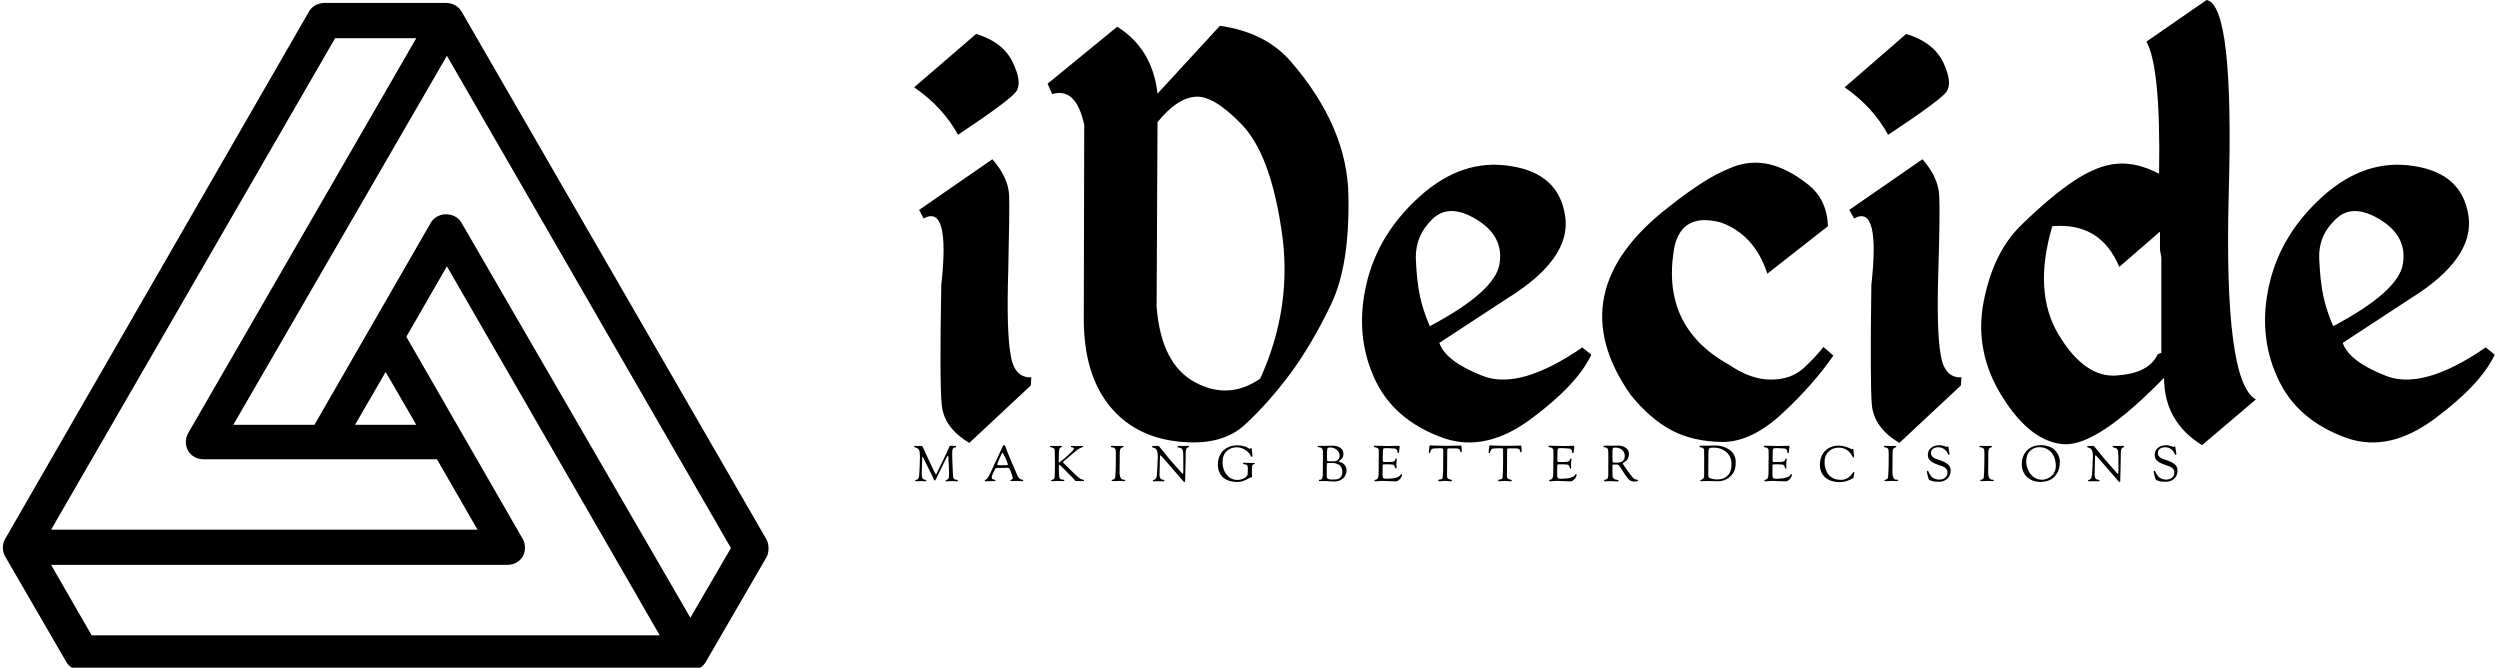 <svg data-v-d3f97b9e="" xmlns="http://www.w3.org/2000/svg" viewBox="0 0 337 90"><!----><!----><!----><g data-v-d3f97b9e="" id="7220e292-e023-481a-8246-cff6c0900861" fill="black" transform="matrix(6.098,0,0,6.098,122.616,-17.866)"><path d="M1.47 3.68L0.10 4.86L0.10 4.86Q0.74 5.30 1.07 5.91L1.07 5.91L1.07 5.91Q2.21 5.15 2.35 4.96L2.35 4.96L2.35 4.96Q2.50 4.76 2.28 4.31L2.28 4.31L2.28 4.31Q2.07 3.86 1.47 3.68L1.47 3.68ZM0.31 7.76L0.31 7.76Q0.90 7.43 0.70 9.23L0.70 9.23L0.70 9.23Q0.66 11.37 0.71 11.88L0.71 11.88L0.71 11.88Q0.76 12.39 1.32 12.72L1.32 12.72L2.68 11.45L2.69 11.27L2.69 11.27Q2.31 11.29 2.23 10.76L2.23 10.76L2.23 10.76Q2.14 10.23 2.18 8.94L2.18 8.94L2.18 8.94Q2.21 7.65 2.20 7.25L2.20 7.25L2.20 7.25Q2.18 6.85 1.83 6.45L1.83 6.45L0.21 7.57L0.31 7.76ZM4.59 3.52L3.05 4.78L3.15 5.01L3.15 5.01Q3.68 4.85 3.86 5.69L3.86 5.69L3.85 10.02L3.85 10.02Q3.86 11.20 4.41 11.89L4.41 11.89L4.41 11.89Q4.96 12.58 5.93 12.69L5.93 12.69L5.93 12.69Q6.90 12.80 7.42 12.31L7.42 12.31L7.42 12.31Q7.94 11.83 8.43 11.17L8.43 11.17L8.43 11.17Q8.91 10.51 9.32 9.65L9.32 9.65L9.32 9.65Q9.73 8.79 9.70 7.26L9.70 7.26L9.70 7.26Q9.68 5.73 8.41 4.27L8.41 4.27L8.41 4.27Q7.85 3.64 6.86 3.50L6.86 3.50L5.48 5.00L5.48 5.00Q5.37 4.01 4.59 3.52L4.59 3.52ZM6.30 5.07L6.30 5.07L6.30 5.07Q6.70 5.02 7.33 5.67L7.33 5.67L7.33 5.67Q7.97 6.32 8.22 8.01L8.22 8.01L8.22 8.01Q8.48 9.69 7.75 11.30L7.75 11.30L7.75 11.30Q7.05 11.78 6.31 11.38L6.31 11.38L6.31 11.38Q5.56 10.98 5.46 9.71L5.46 9.71L5.48 5.63L5.48 5.63Q5.90 5.11 6.30 5.07ZM13.28 6.60L13.28 6.60L13.28 6.60Q12.22 6.43 11.29 7.26L11.29 7.26L11.29 7.26Q10.36 8.09 10.10 9.20L10.10 9.20L10.10 9.20Q9.84 10.31 10.26 11.26L10.26 11.26L10.26 11.26Q10.68 12.22 11.82 12.62L11.82 12.62L11.82 12.62Q12.75 12.93 13.75 12.18L13.75 12.18L13.75 12.18Q14.76 11.43 15.07 10.77L15.07 10.77L14.87 10.61L14.87 10.61Q13.49 11.56 12.67 11.24L12.67 11.24L12.67 11.24Q11.85 10.92 11.71 10.51L11.71 10.51L13.19 9.54L13.19 9.54Q14.64 8.65 14.49 7.70L14.49 7.70L14.49 7.70Q14.35 6.76 13.28 6.60ZM11.19 8.64L11.19 8.64L11.19 8.64Q11.18 8.14 11.55 7.78L11.55 7.78L11.55 7.78Q11.92 7.41 12.53 7.78L12.53 7.78L12.53 7.78Q13.14 8.15 13.04 8.76L13.04 8.76L13.04 8.76Q12.95 9.37 11.50 10.14L11.50 10.14L11.50 10.14Q11.35 9.80 11.28 9.47L11.28 9.47L11.28 9.47Q11.21 9.14 11.19 8.64ZM18.20 6.62L18.20 6.62L18.20 6.62Q17.82 6.77 17.49 6.99L17.49 6.99L17.49 6.99Q17.15 7.21 16.80 7.49L16.80 7.49L16.80 7.49Q14.34 9.38 15.94 11.66L15.94 11.66L15.94 11.66Q16.39 12.21 16.86 12.45L16.86 12.45L16.86 12.45Q17.32 12.69 17.97 12.70L17.97 12.70L17.97 12.70Q18.61 12.70 19.29 12.07L19.29 12.07L19.29 12.07Q19.97 11.44 20.42 10.79L20.42 10.79L20.20 10.60L20.20 10.60Q20.03 10.82 19.76 11.07L19.76 11.07L19.76 11.07Q19.48 11.32 19.05 11.32L19.05 11.32L19.05 11.32Q18.61 11.33 18.11 10.99L18.11 10.99L18.11 10.99Q16.58 10.14 16.91 8.37L16.91 8.37L16.91 8.37Q17.09 7.62 17.94 7.85L17.94 7.85L17.94 7.85Q18.68 8.12 18.96 8.98L18.96 8.98L20.30 7.93L20.30 7.93Q20.28 7.33 19.85 7.00L19.85 7.00L19.85 7.00Q19.42 6.66 19.00 6.56L19.00 6.56L19.00 6.56Q18.59 6.47 18.20 6.62ZM22.03 3.68L20.67 4.86L20.67 4.86Q21.30 5.30 21.63 5.91L21.63 5.91L21.63 5.91Q22.78 5.15 22.92 4.96L22.92 4.96L22.92 4.96Q23.06 4.76 22.85 4.31L22.85 4.31L22.85 4.31Q22.63 3.86 22.03 3.68L22.03 3.68ZM20.88 7.76L20.88 7.76Q21.46 7.43 21.26 9.23L21.26 9.23L21.26 9.23Q21.23 11.37 21.27 11.88L21.27 11.88L21.27 11.88Q21.32 12.39 21.88 12.72L21.88 12.72L23.24 11.45L23.25 11.27L23.25 11.27Q22.87 11.29 22.79 10.76L22.79 10.76L22.79 10.76Q22.70 10.23 22.74 8.94L22.74 8.94L22.74 8.94Q22.78 7.65 22.76 7.25L22.76 7.25L22.76 7.25Q22.74 6.85 22.39 6.45L22.39 6.45L20.77 7.57L20.88 7.76ZM28.67 2.93L28.67 2.93L27.34 3.85L27.34 3.85Q27.66 4.42 27.62 6.77L27.62 6.77L27.62 6.77Q27.12 6.51 26.69 6.55L26.69 6.55L26.69 6.55Q26.26 6.58 25.72 6.94L25.72 6.94L25.72 6.94Q25.19 7.30 24.57 7.91L24.57 7.91L24.57 7.91Q23.95 8.51 23.74 9.61L23.74 9.61L23.74 9.61Q23.53 10.71 24.16 11.71L24.16 11.71L24.16 11.71Q24.79 12.71 25.53 12.75L25.53 12.75L25.53 12.75Q26.27 12.78 27.73 11.28L27.73 11.28L27.73 11.28Q27.73 12.25 28.57 12.77L28.57 12.77L29.76 11.76L29.76 11.76Q29.05 11.37 29.16 7.21L29.16 7.21L29.16 7.21Q29.28 3.04 28.67 2.93ZM25.26 7.93L25.26 7.93Q26.33 7.84 26.74 8.83L26.74 8.83L27.64 8.05L27.64 8.45L27.67 8.62L27.67 10.73L27.59 10.76L27.59 10.76Q27.40 11.18 26.69 11.23L26.69 11.23L26.69 11.23Q25.98 11.29 25.40 10.33L25.40 10.33L25.40 10.33Q24.83 9.38 25.26 7.93L25.26 7.93ZM33.25 6.60L33.25 6.60L33.25 6.60Q32.18 6.43 31.25 7.26L31.25 7.26L31.25 7.26Q30.32 8.09 30.06 9.20L30.06 9.20L30.06 9.20Q29.80 10.31 30.23 11.26L30.23 11.26L30.23 11.26Q30.65 12.22 31.79 12.62L31.79 12.62L31.79 12.62Q32.72 12.93 33.72 12.18L33.72 12.18L33.72 12.18Q34.73 11.43 35.04 10.77L35.04 10.77L34.84 10.61L34.84 10.61Q33.46 11.56 32.64 11.24L32.64 11.24L32.64 11.24Q31.82 10.92 31.68 10.51L31.68 10.51L33.16 9.54L33.16 9.54Q34.60 8.65 34.46 7.70L34.46 7.70L34.46 7.70Q34.32 6.76 33.25 6.60ZM31.16 8.64L31.16 8.64L31.16 8.64Q31.14 8.14 31.52 7.78L31.52 7.78L31.52 7.78Q31.89 7.41 32.50 7.78L32.50 7.78L32.50 7.78Q33.11 8.15 33.01 8.76L33.01 8.76L33.01 8.76Q32.92 9.37 31.47 10.14L31.47 10.14L31.47 10.14Q31.32 9.80 31.25 9.47L31.25 9.47L31.25 9.47Q31.18 9.14 31.16 8.64Z"></path></g><!----><g data-v-d3f97b9e="" id="e1c88ba1-7281-4abb-a04f-7ef3f7a10c12" transform="matrix(1.032,0,0,1.032,0.387,-6.206)" stroke="none" fill="black"><path d="M99.7 76.4L59.9 7.5c-.4-.7-1.2-1.1-2-1.1H42c-.8 0-1.6.4-2 1.1L.3 76.4c-.4.7-.4 1.6 0 2.3l8 13.8c.4.7 1.2 1.1 2 1.1h79.5c.8 0 1.6-.4 2-1.1l8-13.8c.3-.7.3-1.6-.1-2.3zM43.4 11H54L24.2 62.6c-.4.7-.4 1.6 0 2.3.4.7 1.2 1.1 2 1.1h30.5l5.3 9.2H6.3L43.4 11zM50 54.6l4 6.9h-8l4-6.9zM6.3 79.8h59.6c.8 0 1.6-.4 2-1.1s.4-1.6 0-2.3L52.7 50l5.3-9.2L85.8 89H11.6l-5.3-9.2zm83.5 6.9L59.9 35.1c-.4-.7-1.2-1.1-2-1.1s-1.6.4-2 1.1L40.7 61.5H30.1L58 13.3l37.1 64.3-5.3 9.1z"></path></g><!----><g data-v-d3f97b9e="" id="a6990d65-57db-464a-9699-c707783e6e4b" fill="black" transform="matrix(0.479,0,0,0.479,123.091,58.418)"><path d="M0.28 3.71L0.28 3.71L0.28 3.71Q0.28 3.50 0.53 3.50L0.53 3.50L0.53 3.50Q0.62 3.50 0.92 3.53L0.92 3.53L0.92 3.53Q1.22 3.56 1.27 3.56L1.27 3.56L1.27 3.56Q1.48 3.56 1.85 3.54L1.85 3.54L1.85 3.54Q2.21 3.53 2.32 3.53L2.32 3.53L2.32 3.53Q2.59 3.53 2.66 3.72L2.66 3.72L2.66 3.72Q2.83 4.09 3.26 5.03L3.26 5.03L3.26 5.03Q3.70 5.98 3.96 6.54L3.96 6.54L3.96 6.54Q4.21 7.10 4.62 7.97L4.62 7.97L4.62 7.97Q5.03 8.83 5.28 9.37L5.28 9.37L5.28 9.37Q5.53 9.91 5.80 10.46L5.80 10.46L5.80 10.46Q6.08 11.00 6.22 11.26L6.22 11.26L6.22 11.26Q6.37 11.52 6.41 11.52L6.41 11.52L6.41 11.52Q6.45 11.52 6.50 11.47L6.50 11.47L6.50 11.47Q6.55 11.42 6.60 11.34L6.60 11.34L6.60 11.34Q6.65 11.26 6.69 11.17L6.69 11.17L6.69 11.17Q6.72 11.09 6.78 10.96L6.78 10.96L6.78 10.96Q6.85 10.82 6.87 10.75L6.87 10.75L8.68 7.03L8.68 7.03Q8.99 6.40 9.23 5.89L9.23 5.89L9.23 5.89Q9.46 5.39 9.60 5.08L9.60 5.08L9.60 5.08Q9.74 4.77 9.84 4.55L9.84 4.55L9.84 4.55Q9.94 4.33 9.99 4.21L9.99 4.21L9.99 4.21Q10.04 4.10 10.06 4.04L10.06 4.04L10.06 4.04Q10.08 3.98 10.09 3.94L10.09 3.94L10.09 3.94Q10.11 3.91 10.12 3.88L10.12 3.88L10.12 3.88Q10.14 3.85 10.17 3.75L10.17 3.75L10.17 3.75Q10.21 3.65 10.24 3.62L10.24 3.62L10.24 3.62Q10.28 3.58 10.38 3.54L10.38 3.54L10.38 3.54Q10.49 3.50 10.65 3.50L10.65 3.50L10.65 3.50Q10.92 3.50 11.15 3.51L11.15 3.51L11.15 3.51Q11.38 3.53 11.86 3.53L11.86 3.53L11.86 3.53Q12.10 3.53 12.10 3.71L12.10 3.71L12.10 3.71Q12.10 3.85 12.01 3.91L12.01 3.91L12.01 3.91Q11.91 3.98 11.63 4.02L11.63 4.02L11.63 4.02Q11.28 4.06 11.14 4.37L11.14 4.37L11.14 4.37Q11.00 4.68 11.00 5.54L11.00 5.54L11.00 5.54Q11.00 7.43 11.09 8.97L11.09 8.97L11.09 8.97Q11.17 10.50 11.17 10.89L11.17 10.89L11.17 10.89Q11.17 12.29 11.40 12.68L11.40 12.68L11.40 12.68Q11.62 13.06 12.33 13.06L12.33 13.06L12.33 13.06Q12.43 13.06 12.51 13.13L12.51 13.13L12.51 13.13Q12.59 13.20 12.59 13.26L12.59 13.26L12.59 13.26Q12.59 13.34 12.57 13.38L12.57 13.38L12.57 13.38Q12.56 13.43 12.52 13.45L12.52 13.45L12.52 13.45Q12.47 13.48 12.43 13.48L12.43 13.48L12.43 13.48Q12.39 13.48 12.28 13.48L12.28 13.48L12.28 13.48Q11.86 13.48 11.45 13.45L11.45 13.45L11.45 13.45Q11.05 13.43 10.85 13.43L10.85 13.43L10.85 13.43Q10.46 13.43 10.04 13.46L10.04 13.46L10.04 13.46Q9.62 13.50 9.39 13.50L9.39 13.50L9.39 13.50Q9.14 13.50 9.14 13.30L9.14 13.30L9.14 13.30Q9.14 13.17 9.25 13.12L9.25 13.12L9.25 13.12Q9.37 13.06 9.51 13.05L9.51 13.05L9.51 13.05Q9.66 13.03 9.82 12.87L9.82 12.87L9.82 12.87Q9.98 12.71 10.05 12.39L10.05 12.39L10.05 12.39Q10.11 12.11 10.11 11.49L10.11 11.49L10.11 11.49Q10.11 11.05 10.09 10.42L10.09 10.42L10.09 10.42Q10.07 9.79 10.04 9.19L10.04 9.19L10.04 9.19Q10.01 8.60 9.98 8.07L9.98 8.07L9.98 8.07Q9.95 7.55 9.94 7.21L9.94 7.21L9.91 6.87L9.91 6.87Q9.91 6.27 9.79 6.27L9.79 6.27L9.79 6.27Q9.77 6.27 9.74 6.29L9.74 6.29L9.74 6.29Q9.72 6.30 9.70 6.33L9.70 6.33L9.70 6.33Q9.67 6.36 9.65 6.38L9.65 6.38L9.65 6.38Q9.62 6.41 9.59 6.47L9.59 6.47L9.59 6.47Q9.56 6.54 9.53 6.58L9.53 6.58L9.53 6.58Q9.51 6.62 9.46 6.70L9.46 6.70L9.46 6.70Q9.42 6.78 9.39 6.83L9.39 6.83L9.39 6.83Q9.37 6.89 9.32 6.99L9.32 6.99L9.32 6.99Q9.27 7.08 9.24 7.15L9.24 7.15L7.29 11.09L7.29 11.09Q6.96 11.77 6.58 12.56L6.58 12.56L6.58 12.56Q6.33 13.09 6.27 13.18L6.27 13.18L6.27 13.18Q6.22 13.27 6.13 13.27L6.13 13.27L6.13 13.27Q6.01 13.27 5.92 13.15L5.92 13.15L5.92 13.15Q5.84 13.03 5.67 12.63L5.67 12.63L5.67 12.63Q5.50 12.22 5.38 11.96L5.38 11.96L5.38 11.96Q2.81 6.75 2.74 6.65L2.74 6.65L2.74 6.65Q2.70 6.59 2.66 6.59L2.66 6.59L2.66 6.59Q2.55 6.59 2.55 7.15L2.55 7.15L2.55 7.15Q2.53 8.25 2.48 9.31L2.48 9.31L2.48 9.31Q2.42 10.37 2.42 10.85L2.42 10.85L2.42 11.48L2.42 11.48Q2.42 11.84 2.44 12.04L2.44 12.04L2.44 12.04Q2.46 12.24 2.56 12.49L2.56 12.49L2.56 12.49Q2.65 12.75 2.88 12.89L2.88 12.89L2.88 12.89Q3.12 13.03 3.50 13.08L3.50 13.08L3.50 13.08Q3.57 13.08 3.63 13.13L3.63 13.13L3.63 13.13Q3.70 13.17 3.70 13.23L3.70 13.23L3.70 13.23Q3.70 13.38 3.65 13.43L3.65 13.43L3.65 13.43Q3.61 13.48 3.49 13.48L3.49 13.48L3.49 13.48Q3.21 13.48 2.65 13.45L2.65 13.45L2.65 13.45Q2.09 13.43 2.03 13.43L2.03 13.43L2.03 13.43Q2.00 13.43 1.62 13.45L1.62 13.45L1.62 13.45Q1.25 13.47 0.88 13.47L0.88 13.47L0.88 13.47Q0.77 13.47 0.72 13.45L0.72 13.45L0.72 13.45Q0.67 13.44 0.63 13.39L0.63 13.39L0.63 13.39Q0.59 13.34 0.59 13.24L0.59 13.24L0.59 13.24Q0.59 13.13 0.71 13.09L0.71 13.09L0.71 13.09Q0.84 13.05 1.00 13.04L1.00 13.04L1.00 13.04Q1.16 13.03 1.36 12.82L1.36 12.82L1.36 12.82Q1.55 12.60 1.65 12.18L1.65 12.18L1.65 12.18Q1.72 11.87 1.82 9.74L1.82 9.74L1.82 9.74Q1.92 7.62 1.92 6.59L1.92 6.59L1.92 6.59Q1.92 5.19 1.65 4.66L1.65 4.66L1.65 4.66Q1.37 4.13 0.46 3.92L0.46 3.92L0.46 3.92Q0.28 3.88 0.28 3.71ZM20.15 13.33L20.15 13.33L20.15 13.33Q20.15 13.13 20.36 13.06L20.36 13.06L20.36 13.06Q20.80 12.89 21.14 12.31L21.14 12.31L21.14 12.31Q21.48 11.73 22.81 8.83L22.81 8.83L22.81 8.83Q24.18 5.87 25.23 3.63L25.23 3.63L25.23 3.63Q25.33 3.42 25.40 3.36L25.40 3.36L25.40 3.36Q25.48 3.30 25.65 3.30L25.65 3.30L25.65 3.30Q25.77 3.30 25.82 3.36L25.82 3.36L25.82 3.36Q25.86 3.42 26.00 3.82L26.00 3.82L26.00 3.82Q26.08 4.06 26.14 4.23L26.14 4.23L26.14 4.23Q26.21 4.40 26.35 4.77L26.35 4.77L26.35 4.77Q26.49 5.15 26.66 5.56L26.66 5.56L26.66 5.56Q27.10 6.66 28.20 9.22L28.20 9.22L28.20 9.22Q29.30 11.77 29.40 11.98L29.40 11.98L29.40 11.98Q29.64 12.46 29.93 12.71L29.93 12.71L29.93 12.71Q30.23 12.95 30.44 12.97L30.44 12.97L30.44 12.97Q30.66 12.99 30.81 13.04L30.81 13.04L30.81 13.04Q30.95 13.09 30.95 13.26L30.95 13.26L30.95 13.26Q30.95 13.47 30.58 13.47L30.58 13.47L30.58 13.47Q30.42 13.47 29.97 13.43L29.97 13.43L29.97 13.43Q29.53 13.38 29.32 13.38L29.32 13.38L29.32 13.38Q29.05 13.38 28.63 13.41L28.63 13.41L28.63 13.41Q28.21 13.44 28.01 13.44L28.01 13.44L28.01 13.44Q27.58 13.44 27.46 13.40L27.46 13.40L27.46 13.40Q27.34 13.37 27.34 13.24L27.34 13.24L27.34 13.24Q27.34 13.15 27.45 13.08L27.45 13.08L27.45 13.08Q27.57 13.02 27.69 13.00L27.69 13.00L27.69 13.00Q27.82 12.98 27.93 12.87L27.93 12.87L27.93 12.87Q28.04 12.77 28.04 12.59L28.04 12.59L28.04 12.59Q28.04 12.28 27.69 11.33L27.69 11.33L27.69 11.33Q27.34 10.37 27.10 9.93L27.10 9.93L27.10 9.93Q26.98 9.69 26.53 9.69L26.53 9.69L26.53 9.69Q26.46 9.69 25.91 9.70L25.91 9.70L25.91 9.70Q25.37 9.72 24.84 9.72L24.84 9.72L24.09 9.72L24.09 9.72Q23.46 9.72 23.30 9.79L23.30 9.79L23.30 9.79Q23.14 9.86 23.02 10.12L23.02 10.12L23.02 10.12Q22.93 10.30 22.74 10.70L22.74 10.70L22.74 10.70Q22.54 11.10 22.47 11.26L22.47 11.26L22.47 11.26Q22.40 11.41 22.30 11.65L22.30 11.65L22.30 11.65Q22.19 11.90 22.16 12.05L22.16 12.05L22.16 12.05Q22.12 12.19 22.12 12.31L22.12 12.31L22.12 12.31Q22.12 12.63 22.28 12.80L22.28 12.80L22.28 12.80Q22.44 12.96 22.64 12.98L22.64 12.98L22.64 12.98Q22.83 13.01 23.00 13.06L23.00 13.06L23.00 13.06Q23.16 13.12 23.16 13.26L23.16 13.26L23.16 13.26Q23.16 13.36 23.11 13.40L23.11 13.40L23.11 13.40Q23.07 13.45 22.92 13.45L22.92 13.45L22.92 13.45Q22.83 13.45 22.43 13.45L22.43 13.45L22.43 13.45Q22.04 13.44 21.76 13.44L21.76 13.44L21.76 13.44Q21.45 13.44 21.06 13.47L21.06 13.47L21.06 13.47Q20.68 13.50 20.55 13.50L20.55 13.50L20.55 13.50Q20.15 13.50 20.15 13.33ZM23.66 8.71L23.66 8.71L23.66 8.71Q23.66 8.89 23.79 8.93L23.79 8.93L23.79 8.93Q23.91 8.97 24.37 8.97L24.37 8.97L24.81 8.97L26.14 8.96L26.14 8.96Q26.68 8.96 26.68 8.74L26.68 8.74L26.68 8.74Q26.68 8.55 26.00 7.01L26.00 7.01L26.00 7.01Q25.31 5.46 25.13 5.46L25.13 5.46L25.13 5.46Q25.00 5.46 24.33 7.01L24.33 7.01L24.33 7.01Q23.66 8.55 23.66 8.71ZM38.51 3.71L38.51 3.71L38.51 3.71Q38.51 3.53 38.91 3.53L38.91 3.53L38.91 3.53Q39.05 3.53 39.55 3.54L39.55 3.54L39.55 3.54Q40.05 3.56 40.49 3.56L40.49 3.56L40.49 3.56Q40.74 3.56 40.95 3.54L40.95 3.54L40.95 3.54Q41.16 3.53 41.69 3.53L41.69 3.53L41.69 3.53Q41.93 3.53 41.93 3.71L41.93 3.71L41.93 3.71Q41.93 3.77 41.86 3.81L41.86 3.81L41.86 3.81Q41.79 3.85 41.66 3.91L41.66 3.91L41.66 3.91Q41.52 3.96 41.44 4.00L41.44 4.00L41.44 4.00Q41.01 4.26 41.01 5.71L41.01 5.71L41.01 5.71Q41.01 6.47 40.98 7.17L40.98 7.17L40.98 7.17Q40.96 7.87 40.96 7.90L40.96 7.90L40.96 7.90Q40.96 8.19 41.09 8.19L41.09 8.19L41.09 8.19Q41.19 8.19 42.21 7.36L42.21 7.36L42.21 7.36Q43.23 6.52 44.24 5.55L44.24 5.55L44.24 5.55Q45.25 4.58 45.25 4.27L45.25 4.27L45.25 4.27Q45.25 4.19 45.21 4.12L45.21 4.12L45.21 4.12Q45.16 4.06 45.07 4.02L45.07 4.02L45.07 4.02Q44.97 3.98 44.90 3.96L44.90 3.96L44.90 3.96Q44.83 3.93 44.70 3.91L44.70 3.91L44.70 3.91Q44.58 3.89 44.55 3.88L44.55 3.88L44.55 3.88Q44.39 3.85 44.39 3.68L44.39 3.68L44.39 3.68Q44.39 3.53 44.62 3.53L44.62 3.53L44.62 3.53Q44.65 3.53 44.77 3.54L44.77 3.54L44.77 3.54Q44.88 3.54 44.97 3.54L44.97 3.54L44.97 3.54Q45.00 3.54 45.30 3.56L45.30 3.56L45.30 3.56Q45.60 3.57 45.81 3.57L45.81 3.57L47.54 3.53L47.54 3.53Q47.82 3.53 47.82 3.71L47.82 3.71L47.82 3.71Q47.82 3.81 47.74 3.86L47.74 3.86L47.74 3.86Q47.66 3.91 47.42 3.98L47.42 3.98L47.42 3.98Q47.18 4.05 47.01 4.12L47.01 4.12L47.01 4.12Q46.94 4.14 46.33 4.54L46.33 4.54L46.33 4.54Q46.20 4.62 44.74 5.84L44.74 5.84L44.74 5.84Q43.69 6.73 42.31 7.90L42.31 7.90L42.15 8.09L42.15 8.09Q42.15 8.16 42.31 8.32L42.31 8.32L42.31 8.32Q42.97 8.97 44.02 10.01L44.02 10.01L44.02 10.01Q45.96 11.94 46.54 12.42L46.54 12.42L46.54 12.42Q47.11 12.91 47.63 12.99L47.63 12.99L47.63 12.99Q48.03 13.05 48.09 13.16L48.09 13.16L48.09 13.16Q48.10 13.19 48.10 13.24L48.10 13.24L48.10 13.24Q48.10 13.37 47.98 13.40L47.98 13.40L47.98 13.40Q47.87 13.43 47.29 13.43L47.29 13.43L45.93 13.43L45.93 13.43Q45.84 13.43 45.79 13.41L45.79 13.41L45.79 13.41Q45.74 13.40 45.69 13.37L45.69 13.37L45.69 13.37Q45.64 13.34 45.56 13.25L45.56 13.25L45.56 13.25Q45.49 13.16 45.38 13.04L45.38 13.04L45.38 13.04Q45.28 12.92 45.06 12.68L45.06 12.68L45.06 12.68Q44.84 12.43 44.58 12.17L44.58 12.17L44.58 12.17Q41.61 9.16 41.45 9.03L41.45 9.03L41.45 9.03Q41.30 8.90 41.19 8.90L41.19 8.90L41.19 8.90Q40.99 8.90 40.99 9.28L40.99 9.28L40.99 9.32L40.99 9.32Q40.99 9.37 41.00 9.45L41.00 9.45L41.00 9.45Q41.01 9.53 41.01 9.65L41.01 9.65L41.01 9.65Q41.01 9.76 41.01 9.95L41.01 9.95L41.01 9.95Q41.01 10.14 41.01 10.36L41.01 10.36L41.01 10.36Q41.01 12.19 41.22 12.57L41.22 12.57L41.22 12.57Q41.48 13.02 42.15 13.02L42.15 13.02L42.15 13.02Q42.18 13.02 42.21 13.03L42.21 13.03L42.21 13.03Q42.24 13.03 42.27 13.03L42.27 13.03L42.27 13.03Q42.36 13.03 42.46 13.08L42.46 13.08L42.46 13.08Q42.56 13.13 42.56 13.19L42.56 13.19L42.56 13.19Q42.56 13.34 42.48 13.39L42.48 13.39L42.48 13.39Q42.41 13.44 42.21 13.44L42.21 13.44L42.21 13.44Q41.79 13.44 41.43 13.41L41.43 13.41L41.43 13.41Q41.08 13.38 40.88 13.38L40.88 13.38L40.88 13.38Q40.49 13.38 40.03 13.42L40.03 13.42L40.03 13.42Q39.56 13.45 39.34 13.45L39.34 13.45L39.34 13.45Q38.84 13.45 38.84 13.30L38.84 13.30L38.84 13.24L38.84 13.24Q38.84 13.15 38.97 13.11L38.97 13.11L38.97 13.11Q39.10 13.08 39.30 13.02L39.30 13.02L39.30 13.02Q39.49 12.96 39.61 12.85L39.61 12.85L39.61 12.85Q39.80 12.66 39.85 11.95L39.85 11.95L39.85 11.95Q39.90 11.24 39.90 9.69L39.90 9.69L39.90 7.81L39.90 7.81Q39.90 7.63 39.89 7.12L39.89 7.12L39.89 7.12Q39.87 6.61 39.87 6.30L39.87 6.30L39.87 5.66L39.87 5.66Q39.87 4.94 39.83 4.63L39.83 4.63L39.83 4.63Q39.79 4.30 39.47 4.12L39.47 4.12L39.47 4.12Q39.16 3.93 38.81 3.92L38.81 3.92L38.81 3.92Q38.51 3.91 38.51 3.71ZM55.65 3.71L55.65 3.71L55.65 3.71Q55.65 3.50 56.04 3.50L56.04 3.50L56.04 3.50Q56.18 3.50 56.69 3.53L56.69 3.53L56.69 3.53Q57.19 3.56 57.62 3.56L57.62 3.56L57.62 3.56Q57.89 3.56 58.14 3.54L58.14 3.54L58.14 3.54Q58.38 3.53 58.86 3.53L58.86 3.53L58.86 3.53Q59.23 3.53 59.23 3.72L59.23 3.72L59.23 3.72Q59.23 3.84 58.59 4.10L58.59 4.10L58.59 4.10Q58.14 4.28 58.14 5.71L58.14 5.71L58.14 5.71Q58.14 7.60 58.12 9.05L58.12 9.05L58.12 9.05Q58.10 10.50 58.10 10.89L58.10 10.89L58.10 10.89Q58.10 12.07 58.45 12.59L58.45 12.59L58.45 12.59Q58.76 13.02 59.12 13.02L59.12 13.02L59.12 13.02Q59.15 13.02 59.26 13.03L59.26 13.03L59.26 13.03Q59.37 13.03 59.40 13.03L59.40 13.03L59.40 13.03Q59.50 13.03 59.60 13.08L59.60 13.08L59.60 13.08Q59.70 13.13 59.70 13.19L59.70 13.19L59.70 13.19Q59.70 13.34 59.62 13.39L59.62 13.39L59.62 13.39Q59.54 13.44 59.35 13.44L59.35 13.44L59.35 13.44Q58.93 13.44 58.57 13.41L58.57 13.41L58.57 13.41Q58.21 13.38 58.02 13.38L58.02 13.38L58.02 13.38Q57.62 13.38 57.16 13.42L57.16 13.42L57.16 13.42Q56.70 13.45 56.48 13.45L56.48 13.45L56.48 13.45Q55.85 13.45 55.85 13.24L55.85 13.24L55.85 13.24Q55.85 13.12 55.98 13.07L55.98 13.07L55.98 13.07Q56.11 13.02 56.28 13.00L56.28 13.00L56.28 13.00Q56.45 12.98 56.63 12.82L56.63 12.82L56.63 12.82Q56.81 12.66 56.88 12.35L56.88 12.35L56.88 12.35Q56.91 12.25 56.97 10.76L56.97 10.76L56.97 10.76Q57.04 9.27 57.04 8.61L57.04 8.61L57.04 7.81L57.04 7.81Q57.04 7.63 57.04 7.12L57.04 7.12L57.04 7.12Q57.05 6.61 57.05 6.30L57.05 6.30L57.05 5.66L57.05 5.66Q57.05 5.04 56.99 4.63L56.99 4.63L56.99 4.63Q56.95 4.30 56.62 4.12L56.62 4.12L56.62 4.12Q56.29 3.93 55.94 3.92L55.94 3.92L55.94 3.92Q55.65 3.91 55.65 3.71ZM67.24 3.77L67.24 3.77L67.24 3.77Q67.24 3.68 67.34 3.60L67.34 3.60L67.34 3.60Q67.44 3.53 67.59 3.53L67.59 3.53L67.59 3.53Q67.68 3.53 67.87 3.54L67.87 3.54L67.87 3.54Q68.07 3.54 68.12 3.54L68.12 3.54L68.12 3.54Q68.33 3.54 68.52 3.53L68.52 3.53L68.52 3.53Q68.70 3.51 68.81 3.51L68.81 3.51L68.81 3.51Q68.94 3.51 69.10 3.59L69.10 3.59L69.10 3.59Q69.27 3.67 69.30 3.75L69.30 3.75L69.30 3.75Q69.33 3.79 69.45 3.94L69.45 3.94L69.45 3.94Q69.58 4.09 69.79 4.33L69.79 4.33L69.79 4.33Q70 4.56 70.17 4.79L70.17 4.79L70.17 4.79Q72.07 7.27 75.26 10.77L75.26 10.77L75.26 10.77Q75.35 10.86 75.47 10.99L75.47 10.99L75.47 10.99Q75.59 11.12 75.64 11.18L75.64 11.18L75.64 11.18Q75.68 11.24 75.74 11.30L75.74 11.30L75.74 11.30Q75.80 11.35 75.83 11.38L75.83 11.38L75.83 11.38Q75.87 11.40 75.89 11.40L75.89 11.40L75.89 11.40Q76.03 11.40 76.03 10.53L76.03 10.53L76.03 8.89L76.03 8.89Q76.03 7.95 76.03 7.31L76.03 7.31L76.03 7.31Q76.02 6.66 76.01 6.38L76.01 6.38L76.01 6.38Q76.01 6.09 76.01 6.02L76.01 6.02L76.01 5.92L76.01 5.92Q76.01 5.45 75.94 5.11L75.94 5.11L75.94 5.11Q75.88 4.77 75.80 4.59L75.80 4.59L75.80 4.59Q75.71 4.41 75.55 4.28L75.55 4.28L75.55 4.28Q75.39 4.16 75.28 4.12L75.28 4.12L75.28 4.12Q75.17 4.09 74.96 4.05L74.96 4.05L74.96 4.05Q74.75 4.00 74.66 3.98L74.66 3.98L74.66 3.98Q74.38 3.89 74.38 3.74L74.38 3.74L74.38 3.74Q74.38 3.53 74.65 3.53L74.65 3.53L74.65 3.53Q74.73 3.53 75.32 3.54L75.32 3.54L75.32 3.54Q75.91 3.54 75.98 3.54L75.98 3.54L75.98 3.54Q76.31 3.54 76.73 3.53L76.73 3.53L76.73 3.53Q77.14 3.51 77.24 3.51L77.24 3.51L77.24 3.51Q77.48 3.51 77.57 3.56L77.57 3.56L77.57 3.56Q77.66 3.61 77.66 3.75L77.66 3.75L77.66 3.75Q77.66 3.81 77.58 3.86L77.58 3.86L77.58 3.86Q77.50 3.91 77.42 3.94L77.42 3.94L77.42 3.94Q77.34 3.98 77.25 4.00L77.25 4.00L77.17 4.03L77.17 4.03Q76.71 4.28 76.71 5.61L76.71 5.61L76.71 6.15L76.71 6.15Q76.71 7.21 76.63 9.83L76.63 9.83L76.63 9.83Q76.55 12.46 76.55 13.08L76.55 13.08L76.55 13.36L76.55 13.36Q76.55 13.68 76.36 13.68L76.36 13.68L76.36 13.68Q76.23 13.68 76.13 13.58L76.13 13.58L76.13 13.58Q71.48 8.19 70.58 7.17L70.58 7.17L70.58 7.17Q69.68 6.16 69.58 6.16L69.58 6.16L69.58 6.16Q69.44 6.16 69.44 7.11L69.44 7.11L69.44 7.11Q69.44 8.44 69.38 9.97L69.38 9.97L69.38 9.97Q69.33 11.51 69.33 11.65L69.33 11.65L69.33 11.65Q69.33 12.28 69.55 12.61L69.55 12.61L69.55 12.61Q69.76 12.94 70.01 12.98L70.01 12.98L70.01 12.98Q70.27 13.02 70.48 13.07L70.48 13.07L70.48 13.07Q70.70 13.12 70.70 13.26L70.70 13.26L70.70 13.26Q70.70 13.41 70.65 13.45L70.65 13.45L70.65 13.45Q70.60 13.50 70.48 13.50L70.48 13.50L70.48 13.50Q70.38 13.50 70.03 13.48L70.03 13.48L70.03 13.48Q69.69 13.47 68.98 13.47L68.98 13.47L68.98 13.47Q68.85 13.47 68.46 13.48L68.46 13.48L68.46 13.48Q68.07 13.50 67.79 13.50L67.79 13.50L67.79 13.50Q67.48 13.50 67.48 13.27L67.48 13.27L67.48 13.27Q67.48 13.15 67.66 13.11L67.66 13.11L67.66 13.11Q67.84 13.08 68.11 12.89L68.11 12.89L68.11 12.89Q68.38 12.71 68.52 12.21L68.52 12.21L68.52 12.21Q68.60 11.89 68.73 9.60L68.73 9.60L68.73 9.60Q68.85 7.32 68.85 6.45L68.85 6.45L68.85 6.45Q68.85 5.25 68.52 4.65L68.52 4.65L68.52 4.65Q68.18 4.06 67.42 3.98L67.42 3.98L67.42 3.98Q67.24 3.96 67.24 3.77ZM85.75 8.83L85.75 8.83L85.75 8.83Q85.75 7.31 86.36 6.09L86.36 6.09L86.36 6.09Q86.97 4.87 88.23 4.12L88.23 4.12L88.23 4.12Q89.49 3.37 91.22 3.37L91.22 3.37L91.22 3.37Q91.90 3.37 92.48 3.48L92.48 3.48L92.48 3.48Q93.07 3.58 93.45 3.72L93.45 3.72L93.45 3.72Q93.83 3.86 94.11 4.01L94.11 4.01L94.11 4.01Q94.39 4.16 94.53 4.26L94.53 4.26L94.53 4.26Q94.68 4.37 94.71 4.37L94.71 4.37L94.71 4.37Q94.75 4.37 94.90 4.26L94.90 4.26L94.90 4.26Q95.05 4.16 95.10 4.16L95.10 4.16L95.10 4.16Q95.31 4.16 95.31 4.44L95.31 4.44L95.31 4.44Q95.33 4.84 95.38 5.29L95.38 5.29L95.38 5.29Q95.42 5.74 95.47 6.03L95.47 6.03L95.47 6.03Q95.51 6.33 95.51 6.38L95.51 6.38L95.51 6.38Q95.51 6.62 95.34 6.62L95.34 6.62L95.34 6.62Q95.17 6.62 95.10 6.45L95.10 6.45L95.10 6.45Q94.61 5.39 93.46 4.65L93.46 4.65L93.46 4.65Q92.32 3.92 91.10 3.92L91.10 3.92L91.10 3.92Q89.35 3.92 88.21 5.02L88.21 5.02L88.21 5.02Q87.07 6.12 87.07 8.06L87.07 8.06L87.07 8.06Q87.07 9.35 87.54 10.49L87.54 10.49L87.54 10.49Q88.02 11.62 88.99 12.36L88.99 12.36L88.99 12.36Q89.96 13.10 91.22 13.10L91.22 13.10L91.22 13.10Q92.30 13.10 93.18 12.61L93.18 12.61L93.18 12.61Q94.05 12.12 94.15 11.49L94.15 11.49L94.15 11.49Q94.19 11.16 94.19 9.73L94.19 9.73L94.19 9.73Q94.19 9.18 93.95 8.95L93.95 8.95L93.95 8.95Q93.79 8.78 93.34 8.72L93.34 8.72L93.34 8.72Q92.92 8.68 92.85 8.55L92.85 8.55L92.85 8.55Q92.82 8.50 92.82 8.41L92.82 8.41L92.82 8.41Q92.82 8.26 93.07 8.26L93.07 8.26L93.07 8.26Q93.25 8.26 93.86 8.29L93.86 8.29L93.86 8.29Q94.46 8.33 94.63 8.33L94.63 8.33L94.63 8.33Q94.91 8.33 95.23 8.32L95.23 8.32L95.23 8.32Q95.55 8.32 95.75 8.32L95.75 8.32L95.96 8.32L95.96 8.32Q96.18 8.32 96.18 8.44L96.18 8.44L96.18 8.44Q96.18 8.54 95.82 8.69L95.82 8.69L95.82 8.69Q95.47 8.85 95.42 9.09L95.42 9.09L95.42 9.09Q95.33 9.69 95.33 10.65L95.33 10.65L95.33 10.65Q95.33 11.07 95.34 11.40L95.34 11.40L95.34 11.40Q95.35 11.72 95.36 11.85L95.36 11.85L95.36 11.85Q95.37 11.98 95.38 12.08L95.38 12.08L95.38 12.08Q95.40 12.18 95.40 12.22L95.40 12.22L95.40 12.22Q95.40 12.29 95.29 12.33L95.29 12.33L95.29 12.33Q95.19 12.36 94.95 12.42L94.95 12.42L94.95 12.42Q94.71 12.49 94.51 12.60L94.51 12.60L94.42 12.66L94.42 12.66Q94.32 12.73 94.22 12.78L94.22 12.78L94.22 12.78Q94.12 12.84 93.96 12.92L93.96 12.92L93.96 12.92Q93.80 13.01 93.63 13.09L93.63 13.09L93.63 13.09Q93.46 13.17 93.25 13.26L93.25 13.26L93.25 13.26Q93.04 13.36 92.82 13.43L92.82 13.43L92.82 13.43Q92.60 13.50 92.36 13.55L92.36 13.55L92.36 13.55Q92.12 13.61 91.86 13.64L91.86 13.64L91.86 13.64Q91.60 13.68 91.35 13.68L91.35 13.68L91.35 13.68Q89.82 13.68 88.70 13.26L88.70 13.26L88.70 13.26Q87.57 12.85 86.95 12.14L86.95 12.14L86.95 12.14Q86.34 11.44 86.04 10.61L86.04 10.61L86.04 10.61Q85.75 9.79 85.75 8.83ZM113.85 3.72L113.85 3.72L113.85 3.72Q113.85 3.51 113.97 3.51L113.97 3.51L113.97 3.51Q114.02 3.51 114.16 3.52L114.16 3.52L114.16 3.52Q114.30 3.53 114.53 3.53L114.53 3.53L114.53 3.53Q114.81 3.53 115.65 3.52L115.65 3.52L115.65 3.52Q116.48 3.51 116.58 3.51L116.58 3.51L116.58 3.51Q116.90 3.51 117.39 3.49L117.39 3.49L117.39 3.49Q117.88 3.47 118.12 3.47L118.12 3.47L118.12 3.47Q119.39 3.47 120.25 4.08L120.25 4.08L120.25 4.08Q121.10 4.69 121.10 5.81L121.10 5.81L121.10 5.81Q121.10 6.22 120.95 6.57L120.95 6.57L120.95 6.57Q120.81 6.93 120.60 7.15L120.60 7.15L120.60 7.15Q120.40 7.38 120.20 7.54L120.20 7.54L120.20 7.54Q119.99 7.70 119.85 7.79L119.85 7.79L119.85 7.79Q119.70 7.88 119.70 7.90L119.70 7.90L119.70 7.90Q119.70 7.94 119.94 8.00L119.94 8.00L119.94 8.00Q120.18 8.06 120.51 8.21L120.51 8.21L120.51 8.21Q120.85 8.36 121.18 8.61L121.18 8.61L121.18 8.61Q121.51 8.86 121.74 9.36L121.74 9.36L121.74 9.36Q121.98 9.86 121.98 10.53L121.98 10.53L121.98 10.53Q121.98 11.13 121.63 11.82L121.63 11.82L121.63 11.82Q121.28 12.50 120.81 12.82L120.81 12.82L120.81 12.82Q120.19 13.26 119.66 13.40L119.66 13.40L119.66 13.40Q119.13 13.55 118.37 13.55L118.37 13.55L118.37 13.55Q117.81 13.55 116.89 13.47L116.89 13.47L116.89 13.47Q115.96 13.40 115.86 13.40L115.86 13.40L115.86 13.40Q115.71 13.40 115.31 13.43L115.31 13.43L115.31 13.43Q114.91 13.45 114.66 13.45L114.66 13.45L114.46 13.45L114.46 13.45Q114.17 13.45 114.17 13.24L114.17 13.24L114.17 13.24Q114.17 13.05 114.32 13.05L114.32 13.05L114.32 13.05Q114.41 13.05 114.51 13.04L114.51 13.04L114.51 13.04Q114.60 13.03 114.65 13.03L114.65 13.03L114.65 13.03Q114.77 13.03 114.89 12.94L114.89 12.94L114.89 12.94Q115.01 12.85 115.14 12.54L115.14 12.54L115.14 12.54Q115.26 12.22 115.28 11.73L115.28 11.73L115.28 11.73Q115.32 10.82 115.32 7.36L115.32 7.36L115.32 4.98L115.32 4.98Q115.32 4.89 115.28 4.75L115.28 4.75L115.28 4.75Q115.25 4.62 115.14 4.40L115.14 4.40L115.14 4.40Q115.04 4.19 114.77 4.04L114.77 4.04L114.77 4.04Q114.49 3.89 114.09 3.89L114.09 3.89L114.09 3.89Q113.85 3.89 113.85 3.72ZM116.38 12.15L116.38 12.15L116.38 12.15Q116.38 12.99 117.75 12.99L117.75 12.99L118.08 12.99L118.08 12.99Q118.83 12.99 119.28 12.92L119.28 12.92L119.28 12.92Q119.94 12.81 120.36 12.24L120.36 12.24L120.36 12.24Q120.79 11.66 120.79 10.86L120.79 10.86L120.79 10.86Q120.79 10.18 120.54 9.68L120.54 9.68L120.54 9.68Q120.29 9.18 119.97 8.93L119.97 8.93L119.97 8.93Q119.64 8.68 119.20 8.54L119.20 8.54L119.20 8.54Q118.76 8.40 118.52 8.37L118.52 8.37L118.52 8.37Q118.27 8.34 118.05 8.34L118.05 8.34L118.05 8.34Q117.60 8.34 117.31 8.34L117.31 8.34L117.31 8.34Q117.03 8.33 116.95 8.33L116.95 8.33L116.95 8.33Q116.87 8.33 116.82 8.32L116.82 8.32L116.82 8.32Q116.77 8.32 116.75 8.32L116.75 8.32L116.75 8.32Q116.62 8.32 116.56 8.35L116.56 8.35L116.56 8.35Q116.51 8.39 116.46 8.62L116.46 8.62L116.46 8.62Q116.41 8.85 116.40 9.28L116.40 9.28L116.40 9.28Q116.40 9.72 116.40 10.58L116.40 10.58L116.40 10.70L116.40 10.70Q116.40 11.21 116.40 11.54L116.40 11.54L116.40 11.54Q116.40 11.86 116.39 11.99L116.39 11.99L116.39 11.99Q116.38 12.12 116.38 12.15ZM116.47 5.40L116.47 5.81L116.47 5.81Q116.47 6.51 116.47 6.90L116.47 6.90L116.47 6.90Q116.48 7.29 116.51 7.50L116.51 7.50L116.51 7.50Q116.54 7.71 116.56 7.77L116.56 7.77L116.56 7.77Q116.59 7.83 116.65 7.83L116.65 7.83L116.65 7.83Q117.04 7.87 117.36 7.87L117.36 7.87L118.26 7.87L118.26 7.87Q119.14 7.87 119.58 7.41L119.58 7.41L119.58 7.41Q120.02 6.94 120.02 6.22L120.02 6.22L120.02 6.22Q120.02 5.43 119.29 4.70L119.29 4.70L119.29 4.70Q118.55 3.96 117.19 3.96L117.19 3.96L117.19 3.96Q116.76 3.96 116.61 4.22L116.61 4.22L116.61 4.22Q116.47 4.48 116.47 5.40L116.47 5.40ZM129.67 3.65L129.67 3.65L129.67 3.65Q129.67 3.46 130.06 3.46L130.06 3.46L130.06 3.46Q130.12 3.46 130.24 3.47L130.24 3.47L130.24 3.47Q130.37 3.49 130.44 3.49L130.44 3.49L130.44 3.49Q130.48 3.49 131.75 3.52L131.75 3.52L131.75 3.52Q133.03 3.56 133.85 3.56L133.85 3.56L133.85 3.56Q134.15 3.56 135.30 3.53L135.30 3.53L135.30 3.53Q136.46 3.50 136.65 3.50L136.65 3.50L136.65 3.50Q136.92 3.50 136.92 3.82L136.92 3.82L136.92 3.82Q136.92 3.91 136.84 4.38L136.84 4.38L136.84 4.38Q136.75 4.84 136.75 5.25L136.75 5.25L136.75 5.25Q136.75 5.38 136.68 5.47L136.68 5.47L136.68 5.47Q136.61 5.56 136.53 5.56L136.53 5.56L136.53 5.56Q136.32 5.56 136.32 5.26L136.32 5.26L136.32 5.26Q136.32 4.89 136.08 4.58L136.08 4.58L136.08 4.58Q135.84 4.27 135.49 4.26L135.49 4.26L135.49 4.26Q134.23 4.16 133.56 4.16L133.56 4.16L133.20 4.16L133.20 4.16Q132.47 4.16 132.35 4.26L132.35 4.26L132.35 4.26Q132.23 4.37 132.20 5.01L132.20 5.01L132.20 5.01Q132.15 6.02 132.15 7.35L132.15 7.35L132.15 7.35Q132.15 8.05 132.41 8.06L132.41 8.06L132.76 8.06L133.35 8.06L133.78 8.06L133.78 8.06Q134.62 8.06 134.90 8.01L134.90 8.01L134.90 8.01Q135.18 7.95 135.41 7.80L135.41 7.80L135.41 7.80Q135.67 7.62 135.73 7.28L135.73 7.28L135.73 7.28Q135.77 7.04 135.93 7.04L135.93 7.04L135.93 7.04Q136.05 7.04 136.08 7.08L136.08 7.08L136.08 7.08Q136.11 7.13 136.11 7.27L136.11 7.27L136.11 7.27Q136.11 7.36 136.05 7.91L136.05 7.91L136.05 7.91Q136.00 8.46 136.00 8.74L136.00 8.74L136.00 8.74Q136.00 9.00 136.02 9.24L136.02 9.24L136.02 9.24Q136.04 9.48 136.04 9.59L136.04 9.59L136.04 9.59Q136.04 9.94 135.94 9.94L135.94 9.94L135.94 9.94Q135.73 9.94 135.63 9.60L135.63 9.60L135.63 9.60Q135.44 9.02 135.28 8.92L135.28 8.92L135.28 8.92Q134.99 8.72 133.94 8.72L133.94 8.72L133.94 8.72Q133.52 8.72 133.26 8.72L133.26 8.72L133.26 8.72Q133 8.72 132.92 8.71L132.92 8.71L132.92 8.71Q132.85 8.71 132.80 8.71L132.80 8.71L132.80 8.71Q132.75 8.71 132.71 8.71L132.71 8.71L132.71 8.71Q132.13 8.71 132.13 8.97L132.13 8.97L132.13 8.97Q132.13 9.38 132.12 9.99L132.12 9.99L132.12 9.99Q132.10 10.60 132.10 10.99L132.10 10.99L132.10 11.55L132.10 11.55Q132.10 12.56 132.44 12.66L132.44 12.66L132.44 12.66Q132.79 12.77 133.04 12.77L133.04 12.77L133.04 12.77Q134.09 12.77 134.88 12.67L134.88 12.67L134.88 12.67Q135.67 12.57 136.07 12.42L136.07 12.42L136.07 12.42Q136.47 12.28 136.74 12.10L136.74 12.10L136.74 12.10Q137.00 11.93 137.08 11.78L137.08 11.78L137.08 11.78Q137.16 11.63 137.24 11.54L137.24 11.54L137.24 11.54Q137.31 11.44 137.40 11.44L137.40 11.44L137.40 11.44Q137.56 11.44 137.56 11.68L137.56 11.68L137.56 11.68Q137.56 12.28 136.96 12.89L136.96 12.89L136.96 12.89Q136.36 13.51 135.91 13.51L135.91 13.51L135.91 13.51Q134.90 13.51 133.64 13.44L133.64 13.44L133.64 13.44Q132.37 13.37 132.06 13.37L132.06 13.37L132.06 13.37Q131.67 13.37 131.08 13.43L131.08 13.43L131.08 13.43Q130.49 13.50 130.16 13.50L130.16 13.50L130.16 13.50Q129.86 13.50 129.86 13.36L129.86 13.36L129.86 13.36Q129.86 13.23 129.86 13.19L129.86 13.19L129.86 13.19Q129.86 13.15 129.91 13.12L129.91 13.12L129.91 13.12Q129.95 13.09 130.00 13.08L130.00 13.08L130.00 13.08Q130.05 13.08 130.18 13.03L130.18 13.03L130.18 13.03Q130.31 12.99 130.47 12.92L130.47 12.92L130.47 12.92Q130.80 12.75 130.91 12.26L130.91 12.26L130.91 12.26Q131.01 11.77 131.01 10.21L131.01 10.21L131.01 8.47L131.01 8.47Q131.01 8.09 131.03 7.29L131.03 7.29L131.03 7.29Q131.05 6.50 131.05 6.05L131.05 6.05L131.05 6.05Q131.05 5.67 131.03 4.77L131.03 4.77L131.03 4.77Q131.01 4.37 130.68 4.14L130.68 4.14L130.68 4.14Q130.34 3.92 129.89 3.91L129.89 3.91L129.89 3.91Q129.67 3.91 129.67 3.65ZM145.12 5.32L145.12 5.32L145.12 5.32Q145.12 4.76 145.26 3.88L145.26 3.88L145.26 3.88Q145.26 3.85 145.27 3.78L145.27 3.78L145.27 3.78Q145.28 3.71 145.28 3.69L145.28 3.69L145.28 3.69Q145.29 3.67 145.30 3.62L145.30 3.62L145.30 3.62Q145.31 3.57 145.32 3.55L145.32 3.55L145.32 3.55Q145.33 3.53 145.35 3.49L145.35 3.49L145.35 3.49Q145.38 3.46 145.40 3.44L145.40 3.44L145.40 3.44Q145.43 3.43 145.47 3.42L145.47 3.42L145.47 3.42Q145.52 3.40 145.57 3.39L145.57 3.39L145.57 3.39Q145.63 3.39 145.70 3.39L145.70 3.39L145.70 3.39Q145.92 3.39 146.88 3.44L146.88 3.44L146.88 3.44Q147.84 3.50 149.65 3.50L149.65 3.50L149.65 3.50Q152.73 3.50 153.96 3.43L153.96 3.43L153.96 3.43Q153.97 3.43 154.01 3.42L154.01 3.42L154.01 3.42Q154.04 3.42 154.06 3.42L154.06 3.42L154.06 3.42Q154.21 3.42 154.27 3.50L154.27 3.50L154.27 3.50Q154.32 3.58 154.32 3.65L154.32 3.65L154.32 3.65Q154.32 3.75 154.36 4.24L154.36 4.24L154.36 4.24Q154.41 4.73 154.41 4.79L154.41 4.79L154.41 4.79Q154.41 5.14 154.36 5.23L154.36 5.23L154.36 5.23Q154.32 5.32 154.18 5.32L154.18 5.32L154.18 5.32Q154.07 5.32 154.03 5.15L154.03 5.15L154.03 5.15Q153.92 4.75 153.83 4.60L153.83 4.60L153.83 4.60Q153.75 4.45 153.47 4.34L153.47 4.34L153.47 4.34Q153.19 4.23 152.61 4.23L152.61 4.23L150.79 4.23L150.79 4.23Q150.46 4.23 150.38 4.36L150.38 4.36L150.38 4.36Q150.30 4.49 150.30 5.12L150.30 5.12L150.30 5.81L150.30 5.81Q150.30 7.69 150.28 9.11L150.28 9.11L150.28 9.11Q150.26 10.54 150.26 10.93L150.26 10.93L150.26 10.93Q150.26 11.13 150.25 11.43L150.25 11.43L150.25 11.43Q150.25 11.73 150.25 11.84L150.25 11.84L150.25 11.84Q150.25 12.45 150.44 12.64L150.44 12.64L150.44 12.64Q150.63 12.81 150.85 12.90L150.85 12.90L150.85 12.90Q151.07 12.99 151.23 13.01L151.23 13.01L151.23 13.01Q151.40 13.02 151.51 13.08L151.51 13.08L151.51 13.08Q151.62 13.13 151.62 13.26L151.62 13.26L151.62 13.26Q151.62 13.41 151.55 13.45L151.55 13.45L151.55 13.45Q151.48 13.50 151.28 13.50L151.28 13.50L151.28 13.50Q151.12 13.50 150.54 13.44L150.54 13.44L150.54 13.44Q149.97 13.38 149.73 13.38L149.73 13.38L149.73 13.38Q149.56 13.38 149.05 13.43L149.05 13.43L149.05 13.43Q148.54 13.48 148.30 13.48L148.30 13.48L148.30 13.48Q147.78 13.48 147.78 13.26L147.78 13.26L147.78 13.26Q147.78 13.12 147.87 13.07L147.87 13.07L147.87 13.07Q147.95 13.02 148.20 12.98L148.20 12.98L148.20 12.98Q148.44 12.95 148.51 12.94L148.51 12.94L148.51 12.94Q148.99 12.82 149.04 12.38L149.04 12.38L149.04 12.38Q149.18 11.14 149.18 7.08L149.18 7.08L149.17 4.58L149.17 4.58Q149.17 4.31 149.02 4.25L149.02 4.25L149.02 4.25Q148.86 4.19 148.11 4.19L148.11 4.19L148.11 4.19Q147.13 4.19 146.63 4.24L146.63 4.24L146.63 4.24Q146.13 4.30 146.05 4.35L146.05 4.35L146.05 4.35Q145.96 4.40 145.85 4.54L145.85 4.54L145.85 4.54Q145.73 4.70 145.65 4.91L145.65 4.91L145.65 4.91Q145.57 5.11 145.55 5.24L145.55 5.24L145.55 5.24Q145.53 5.38 145.47 5.47L145.47 5.47L145.47 5.47Q145.40 5.56 145.28 5.56L145.28 5.56L145.28 5.56Q145.12 5.56 145.12 5.32ZM161.97 5.32L161.97 5.32L161.97 5.32Q161.97 4.76 162.11 3.88L162.11 3.88L162.11 3.88Q162.11 3.85 162.11 3.78L162.11 3.78L162.11 3.78Q162.12 3.71 162.13 3.69L162.13 3.69L162.13 3.69Q162.13 3.67 162.14 3.62L162.14 3.62L162.14 3.62Q162.15 3.57 162.16 3.55L162.16 3.55L162.16 3.55Q162.18 3.53 162.20 3.49L162.20 3.49L162.20 3.49Q162.22 3.46 162.25 3.44L162.25 3.44L162.25 3.44Q162.27 3.43 162.32 3.42L162.32 3.42L162.32 3.42Q162.36 3.40 162.41 3.39L162.41 3.39L162.41 3.39Q162.47 3.39 162.54 3.39L162.54 3.39L162.54 3.39Q162.76 3.39 163.72 3.44L163.72 3.44L163.72 3.44Q164.68 3.50 166.49 3.50L166.49 3.50L166.49 3.50Q169.57 3.50 170.80 3.43L170.80 3.43L170.80 3.43Q170.81 3.43 170.85 3.42L170.85 3.42L170.85 3.42Q170.88 3.42 170.90 3.42L170.90 3.42L170.90 3.42Q171.05 3.42 171.11 3.50L171.11 3.50L171.11 3.50Q171.16 3.58 171.16 3.65L171.16 3.65L171.16 3.65Q171.16 3.75 171.21 4.24L171.21 4.24L171.21 4.24Q171.25 4.73 171.25 4.79L171.25 4.79L171.25 4.79Q171.25 5.14 171.21 5.23L171.21 5.23L171.21 5.23Q171.16 5.32 171.02 5.32L171.02 5.32L171.02 5.32Q170.91 5.32 170.87 5.15L170.87 5.15L170.87 5.15Q170.76 4.75 170.67 4.60L170.67 4.60L170.67 4.60Q170.59 4.45 170.31 4.34L170.31 4.34L170.31 4.34Q170.03 4.23 169.46 4.23L169.46 4.23L167.64 4.23L167.64 4.23Q167.30 4.23 167.22 4.36L167.22 4.36L167.22 4.36Q167.15 4.49 167.15 5.12L167.15 5.12L167.15 5.81L167.15 5.81Q167.15 7.69 167.13 9.11L167.13 9.11L167.13 9.11Q167.10 10.54 167.10 10.93L167.10 10.93L167.10 10.93Q167.10 11.13 167.10 11.43L167.10 11.43L167.10 11.43Q167.09 11.73 167.09 11.84L167.09 11.84L167.09 11.84Q167.09 12.45 167.29 12.64L167.29 12.64L167.29 12.64Q167.47 12.81 167.69 12.90L167.69 12.90L167.69 12.90Q167.92 12.99 168.08 13.01L168.08 13.01L168.08 13.01Q168.24 13.02 168.35 13.08L168.35 13.08L168.35 13.08Q168.46 13.13 168.46 13.26L168.46 13.26L168.46 13.26Q168.46 13.41 168.39 13.45L168.39 13.45L168.39 13.45Q168.32 13.50 168.13 13.50L168.13 13.50L168.13 13.50Q167.96 13.50 167.38 13.44L167.38 13.44L167.38 13.44Q166.81 13.38 166.57 13.38L166.57 13.38L166.57 13.38Q166.40 13.38 165.89 13.43L165.89 13.43L165.89 13.43Q165.38 13.48 165.14 13.48L165.14 13.48L165.14 13.48Q164.63 13.48 164.63 13.26L164.63 13.26L164.63 13.26Q164.63 13.12 164.71 13.07L164.71 13.07L164.71 13.07Q164.79 13.02 165.04 12.98L165.04 12.98L165.04 12.98Q165.28 12.95 165.35 12.94L165.35 12.94L165.35 12.94Q165.83 12.82 165.89 12.38L165.89 12.38L165.89 12.38Q166.03 11.14 166.03 7.08L166.03 7.08L166.01 4.58L166.01 4.58Q166.01 4.31 165.86 4.25L165.86 4.25L165.86 4.25Q165.70 4.19 164.95 4.19L164.95 4.19L164.95 4.19Q163.97 4.19 163.47 4.24L163.47 4.24L163.47 4.24Q162.97 4.30 162.89 4.35L162.89 4.35L162.89 4.35Q162.81 4.40 162.69 4.54L162.69 4.54L162.69 4.54Q162.57 4.70 162.49 4.91L162.49 4.91L162.49 4.91Q162.41 5.11 162.39 5.24L162.39 5.24L162.39 5.24Q162.37 5.38 162.31 5.47L162.31 5.47L162.31 5.47Q162.25 5.56 162.12 5.56L162.12 5.56L162.12 5.56Q161.97 5.56 161.97 5.32ZM178.81 3.65L178.81 3.65L178.81 3.65Q178.81 3.46 179.20 3.46L179.20 3.46L179.20 3.46Q179.26 3.46 179.38 3.47L179.38 3.47L179.38 3.47Q179.51 3.49 179.58 3.49L179.58 3.49L179.58 3.49Q179.62 3.49 180.89 3.52L180.89 3.52L180.89 3.52Q182.17 3.56 182.99 3.56L182.99 3.56L182.99 3.56Q183.29 3.56 184.44 3.53L184.44 3.53L184.44 3.53Q185.60 3.50 185.79 3.50L185.79 3.50L185.79 3.50Q186.06 3.50 186.06 3.82L186.06 3.82L186.06 3.82Q186.06 3.91 185.98 4.38L185.98 4.38L185.98 4.38Q185.89 4.84 185.89 5.25L185.89 5.25L185.89 5.25Q185.89 5.38 185.82 5.47L185.82 5.47L185.82 5.47Q185.75 5.56 185.67 5.56L185.67 5.56L185.67 5.56Q185.46 5.56 185.46 5.26L185.46 5.26L185.46 5.26Q185.46 4.89 185.22 4.58L185.22 4.58L185.22 4.58Q184.98 4.27 184.63 4.26L184.63 4.26L184.63 4.26Q183.37 4.16 182.70 4.16L182.70 4.16L182.34 4.16L182.34 4.16Q181.61 4.16 181.49 4.26L181.49 4.26L181.49 4.26Q181.37 4.37 181.34 5.01L181.34 5.01L181.34 5.01Q181.29 6.02 181.29 7.35L181.29 7.35L181.29 7.35Q181.29 8.05 181.55 8.06L181.55 8.06L181.90 8.06L182.49 8.06L182.92 8.06L182.92 8.06Q183.76 8.06 184.04 8.01L184.04 8.01L184.04 8.01Q184.32 7.95 184.55 7.80L184.55 7.80L184.55 7.80Q184.81 7.62 184.87 7.28L184.87 7.28L184.87 7.28Q184.91 7.04 185.07 7.04L185.07 7.04L185.07 7.04Q185.19 7.04 185.22 7.08L185.22 7.08L185.22 7.08Q185.25 7.13 185.25 7.27L185.25 7.27L185.25 7.27Q185.25 7.36 185.19 7.91L185.19 7.91L185.19 7.91Q185.14 8.46 185.14 8.74L185.14 8.74L185.14 8.74Q185.14 9.00 185.16 9.24L185.16 9.24L185.16 9.24Q185.18 9.48 185.18 9.59L185.18 9.59L185.18 9.59Q185.18 9.94 185.08 9.94L185.08 9.94L185.08 9.94Q184.87 9.94 184.77 9.60L184.77 9.60L184.77 9.60Q184.58 9.02 184.42 8.92L184.42 8.92L184.42 8.92Q184.13 8.72 183.08 8.72L183.08 8.72L183.08 8.72Q182.66 8.72 182.40 8.72L182.40 8.72L182.40 8.72Q182.14 8.72 182.06 8.71L182.06 8.71L182.06 8.71Q181.99 8.71 181.94 8.71L181.94 8.71L181.94 8.71Q181.89 8.71 181.85 8.71L181.85 8.71L181.85 8.71Q181.27 8.71 181.27 8.97L181.27 8.97L181.27 8.97Q181.27 9.38 181.26 9.99L181.26 9.99L181.26 9.99Q181.24 10.60 181.24 10.99L181.24 10.99L181.24 11.55L181.24 11.55Q181.24 12.56 181.58 12.66L181.58 12.66L181.58 12.66Q181.93 12.77 182.18 12.77L182.18 12.77L182.18 12.77Q183.23 12.77 184.02 12.67L184.02 12.67L184.02 12.67Q184.81 12.57 185.21 12.42L185.21 12.42L185.21 12.42Q185.61 12.28 185.88 12.10L185.88 12.10L185.88 12.10Q186.14 11.93 186.22 11.78L186.22 11.78L186.22 11.78Q186.30 11.63 186.38 11.54L186.38 11.54L186.38 11.54Q186.45 11.44 186.54 11.44L186.54 11.44L186.54 11.44Q186.70 11.44 186.70 11.68L186.70 11.68L186.70 11.68Q186.70 12.28 186.10 12.89L186.10 12.89L186.10 12.89Q185.50 13.51 185.05 13.51L185.05 13.51L185.05 13.51Q184.04 13.51 182.78 13.44L182.78 13.44L182.78 13.44Q181.51 13.37 181.20 13.37L181.20 13.37L181.20 13.37Q180.81 13.37 180.22 13.43L180.22 13.43L180.22 13.43Q179.63 13.50 179.30 13.50L179.30 13.50L179.30 13.50Q179.00 13.50 179.00 13.36L179.00 13.36L179.00 13.36Q179.00 13.23 179.00 13.19L179.00 13.19L179.00 13.19Q179.00 13.15 179.05 13.12L179.05 13.12L179.05 13.12Q179.09 13.09 179.14 13.08L179.14 13.08L179.14 13.08Q179.19 13.08 179.32 13.03L179.32 13.03L179.32 13.03Q179.45 12.99 179.61 12.92L179.61 12.92L179.61 12.92Q179.94 12.75 180.05 12.26L180.05 12.26L180.05 12.26Q180.15 11.77 180.15 10.21L180.15 10.21L180.15 8.47L180.15 8.47Q180.15 8.09 180.17 7.29L180.17 7.29L180.17 7.29Q180.19 6.50 180.19 6.05L180.19 6.05L180.19 6.05Q180.19 5.67 180.17 4.77L180.17 4.77L180.17 4.77Q180.15 4.37 179.82 4.14L179.82 4.14L179.82 4.14Q179.48 3.92 179.03 3.91L179.03 3.91L179.03 3.91Q178.81 3.91 178.81 3.65ZM194.26 3.70L194.26 3.70L194.26 3.70Q194.26 3.47 194.67 3.47L194.67 3.47L196.99 3.47L196.99 3.47Q197.32 3.47 197.74 3.45L197.74 3.45L197.74 3.45Q198.16 3.43 198.39 3.43L198.39 3.43L198.39 3.43Q199.65 3.43 200.55 4.07L200.55 4.07L200.55 4.07Q201.45 4.70 201.45 5.78L201.45 5.78L201.45 5.78Q201.45 6.50 201.17 7.03L201.17 7.03L201.17 7.03Q200.90 7.57 200.57 7.81L200.57 7.81L200.57 7.81Q200.24 8.05 199.97 8.22L199.97 8.22L199.97 8.22Q199.70 8.40 199.70 8.46L199.70 8.46L199.70 8.46Q199.70 8.62 200.87 10.27L200.87 10.27L200.87 10.27Q202.05 11.91 202.48 12.38L202.48 12.38L202.48 12.38Q203.01 13.03 203.77 13.03L203.77 13.03L203.77 13.03Q203.97 13.03 203.97 13.20L203.97 13.20L203.97 13.20Q203.97 13.41 203.80 13.48L203.80 13.48L203.80 13.48Q203.63 13.55 202.93 13.55L202.93 13.55L202.93 13.55Q202.27 13.55 201.73 13.23L201.73 13.23L201.73 13.23Q201.03 12.82 199.36 10.09L199.36 10.09L199.36 10.09Q199.26 9.94 199.22 9.87L199.22 9.87L199.22 9.87Q198.55 8.78 198.18 8.78L198.18 8.78L197.89 8.78L197.04 8.78L197.04 8.78Q196.87 8.78 196.83 8.92L196.83 8.92L196.83 8.92Q196.80 9.06 196.80 9.77L196.80 9.77L196.80 9.77Q196.80 10.44 196.80 10.88L196.80 10.88L196.80 10.88Q196.80 11.31 196.81 11.43L196.81 11.43L196.81 11.43Q196.81 11.55 196.81 11.63L196.81 11.63L196.81 11.63Q196.81 11.70 196.81 11.75L196.81 11.75L196.81 11.75Q196.81 12.32 197.08 12.63L197.08 12.63L197.08 12.63Q197.34 12.95 197.67 13.00L197.67 13.00L197.67 13.00Q198.00 13.05 198.27 13.11L198.27 13.11L198.27 13.11Q198.53 13.17 198.53 13.31L198.53 13.31L198.53 13.31Q198.53 13.54 198.28 13.54L198.28 13.54L198.28 13.54Q198.27 13.54 197.32 13.49L197.32 13.49L197.32 13.49Q196.36 13.44 196.28 13.44L196.28 13.44L196.28 13.44Q195.87 13.44 195.31 13.47L195.31 13.47L195.31 13.47Q194.75 13.50 194.74 13.50L194.74 13.50L194.74 13.50Q194.45 13.50 194.45 13.27L194.45 13.27L194.45 13.27Q194.45 13.12 194.63 13.05L194.63 13.05L194.63 13.05Q194.81 12.99 195.03 12.96L195.03 12.96L195.03 12.96Q195.26 12.94 195.44 12.66L195.44 12.66L195.44 12.66Q195.62 12.38 195.62 11.86L195.62 11.86L195.62 11.86Q195.62 11.49 195.63 9.90L195.63 9.90L195.63 9.90Q195.64 8.30 195.64 7.45L195.64 7.45L195.64 7.45Q195.64 6.58 195.63 5.86L195.63 5.86L195.63 5.86Q195.62 5.14 195.62 5.08L195.62 5.08L195.62 5.08Q195.62 4.56 195.41 4.29L195.41 4.29L195.41 4.29Q195.20 4.02 194.94 3.98L194.94 3.98L194.94 3.98Q194.68 3.95 194.47 3.89L194.47 3.89L194.47 3.89Q194.26 3.84 194.26 3.70ZM196.80 5.54L196.80 5.94L196.80 5.94Q196.80 7.38 196.81 7.72L196.81 7.72L196.81 7.72Q196.83 8.06 196.91 8.12L196.91 8.12L196.91 8.12Q197.12 8.25 197.51 8.25L197.51 8.25L197.65 8.25L198.06 8.25L198.06 8.25Q199.25 8.25 199.76 7.70L199.76 7.70L199.76 7.70Q200.27 7.15 200.27 6.30L200.27 6.30L200.27 6.30Q200.27 5.43 199.59 4.72L199.59 4.72L199.59 4.72Q198.91 4.00 197.54 4.00L197.54 4.00L197.54 4.00Q197.02 4.00 196.91 4.28L196.91 4.28L196.91 4.28Q196.80 4.55 196.80 5.54L196.80 5.54ZM221.30 3.64L221.30 3.64L221.30 3.64Q221.30 3.51 221.42 3.49L221.42 3.49L221.42 3.49Q221.54 3.47 222.01 3.47L222.01 3.47L223.23 3.47L223.23 3.47Q223.58 3.47 224.52 3.44L224.52 3.44L224.52 3.44Q225.46 3.42 225.96 3.42L225.96 3.42L225.96 3.42Q226.93 3.42 227.89 3.71L227.89 3.71L227.89 3.71Q228.86 4.00 229.67 4.56L229.67 4.56L229.67 4.56Q230.48 5.11 230.99 6.00L230.99 6.00L230.99 6.00Q231.49 6.89 231.49 7.98L231.49 7.98L231.49 7.98Q231.49 8.96 231.36 9.68L231.36 9.68L231.36 9.68Q231.22 10.40 230.92 10.93L230.92 10.93L230.92 10.93Q230.61 11.45 230.30 11.78L230.30 11.78L230.30 11.78Q229.99 12.11 229.46 12.56L229.46 12.56L229.46 12.56Q229.04 12.89 228.24 13.19L228.24 13.19L228.24 13.19Q227.44 13.48 226.60 13.48L226.60 13.48L226.60 13.48Q226.52 13.48 225.18 13.45L225.18 13.45L225.18 13.45Q223.83 13.41 223.24 13.41L223.24 13.41L223.24 13.41Q222.75 13.41 222.33 13.45L222.33 13.45L222.33 13.45Q221.91 13.48 221.84 13.48L221.84 13.48L221.84 13.48Q221.51 13.48 221.51 13.30L221.51 13.30L221.51 13.30Q221.51 13.19 221.56 13.14L221.56 13.14L221.56 13.14Q221.61 13.09 221.77 13.05L221.77 13.05L221.77 13.05Q221.93 13.01 222.00 12.98L222.00 12.98L222.00 12.98Q222.22 12.88 222.41 12.61L222.41 12.61L222.41 12.61Q222.60 12.33 222.60 12.07L222.60 12.07L222.60 12.07Q222.60 11.28 222.61 10.07L222.61 10.07L222.61 10.07Q222.61 8.85 222.61 8.27L222.61 8.27L222.61 8.27Q222.61 7.77 222.61 6.70L222.61 6.70L222.61 6.70Q222.60 5.63 222.60 4.72L222.60 4.72L222.60 4.72Q222.60 4.48 222.37 4.23L222.37 4.23L222.37 4.23Q222.14 3.99 221.86 3.98L221.86 3.98L221.86 3.98Q221.66 3.96 221.57 3.95L221.57 3.95L221.57 3.95Q221.48 3.93 221.39 3.86L221.39 3.86L221.39 3.86Q221.30 3.78 221.30 3.64ZM223.78 11.47L223.78 11.47L223.78 11.47Q223.78 11.73 223.78 11.90L223.78 11.90L223.78 11.90Q223.79 12.07 223.84 12.21L223.84 12.21L223.84 12.21Q223.89 12.35 223.92 12.40L223.92 12.40L223.92 12.40Q223.94 12.46 224.08 12.53L224.08 12.53L224.08 12.53Q224.22 12.60 224.30 12.62L224.30 12.62L224.30 12.62Q224.38 12.64 224.63 12.71L224.63 12.71L224.63 12.71Q224.88 12.78 225.05 12.82L225.05 12.82L225.05 12.82Q225.54 12.96 226.07 12.96L226.07 12.96L226.35 12.96L226.35 12.96Q227.30 12.96 227.98 12.69L227.98 12.69L227.98 12.69Q228.65 12.42 229.26 11.83L229.26 11.83L229.26 11.83Q230.30 10.84 230.30 8.61L230.30 8.61L230.30 8.61Q230.30 7.49 229.86 6.58L229.86 6.58L229.86 6.58Q229.42 5.67 228.70 5.13L228.70 5.13L228.70 5.13Q227.99 4.59 227.16 4.30L227.16 4.30L227.16 4.30Q226.34 4.02 225.50 4.02L225.50 4.02L225.50 4.02Q225.12 4.02 224.94 4.02L224.94 4.02L224.94 4.02Q224.77 4.02 224.54 4.05L224.54 4.05L224.54 4.05Q224.31 4.09 224.23 4.11L224.23 4.11L224.23 4.11Q224.15 4.13 224.04 4.25L224.04 4.25L224.04 4.25Q223.93 4.37 223.91 4.45L223.91 4.45L223.91 4.45Q223.89 4.54 223.85 4.78L223.85 4.78L223.85 4.78Q223.82 5.03 223.82 5.21L223.82 5.21L223.82 5.21Q223.82 5.39 223.82 5.80L223.82 5.80L223.82 5.80Q223.82 6.10 223.80 7.24L223.80 7.24L223.80 7.24Q223.79 8.39 223.79 8.48L223.79 8.48L223.79 8.48Q223.79 9.32 223.78 10.30L223.78 10.30L223.78 10.30Q223.78 11.28 223.78 11.47ZM239.39 3.65L239.39 3.65L239.39 3.65Q239.39 3.46 239.78 3.46L239.78 3.46L239.78 3.46Q239.83 3.46 239.96 3.47L239.96 3.47L239.96 3.47Q240.09 3.49 240.16 3.49L240.16 3.49L240.16 3.49Q240.20 3.49 241.47 3.52L241.47 3.52L241.47 3.52Q242.75 3.56 243.57 3.56L243.57 3.56L243.57 3.56Q243.87 3.56 245.02 3.53L245.02 3.53L245.02 3.53Q246.18 3.50 246.37 3.50L246.37 3.50L246.37 3.50Q246.64 3.50 246.64 3.82L246.64 3.82L246.64 3.82Q246.64 3.91 246.55 4.38L246.55 4.38L246.55 4.38Q246.47 4.84 246.47 5.25L246.47 5.25L246.47 5.25Q246.47 5.38 246.40 5.47L246.40 5.47L246.40 5.47Q246.33 5.56 246.25 5.56L246.25 5.56L246.25 5.56Q246.04 5.56 246.04 5.26L246.04 5.26L246.04 5.26Q246.04 4.89 245.80 4.58L245.80 4.58L245.80 4.58Q245.56 4.27 245.21 4.26L245.21 4.26L245.21 4.26Q243.95 4.16 243.28 4.16L243.28 4.16L242.91 4.16L242.91 4.16Q242.19 4.16 242.07 4.26L242.07 4.26L242.07 4.26Q241.95 4.37 241.92 5.01L241.92 5.01L241.92 5.01Q241.86 6.02 241.86 7.35L241.86 7.35L241.86 7.35Q241.86 8.05 242.13 8.06L242.13 8.06L242.48 8.06L243.07 8.06L243.50 8.06L243.50 8.06Q244.34 8.06 244.62 8.01L244.62 8.01L244.62 8.01Q244.90 7.95 245.13 7.80L245.13 7.80L245.13 7.80Q245.39 7.62 245.45 7.28L245.45 7.28L245.45 7.28Q245.49 7.04 245.64 7.04L245.64 7.04L245.64 7.04Q245.77 7.04 245.80 7.08L245.80 7.08L245.80 7.08Q245.83 7.13 245.83 7.27L245.83 7.27L245.83 7.27Q245.83 7.36 245.77 7.91L245.77 7.91L245.77 7.91Q245.71 8.46 245.71 8.74L245.71 8.74L245.71 8.74Q245.71 9.00 245.73 9.24L245.73 9.24L245.73 9.24Q245.76 9.48 245.76 9.59L245.76 9.59L245.76 9.59Q245.76 9.94 245.66 9.94L245.66 9.94L245.66 9.94Q245.45 9.94 245.35 9.60L245.35 9.60L245.35 9.60Q245.15 9.02 245 8.92L245 8.92L245 8.92Q244.71 8.72 243.66 8.72L243.66 8.72L243.66 8.72Q243.24 8.72 242.98 8.72L242.98 8.72L242.98 8.72Q242.72 8.72 242.64 8.71L242.64 8.71L242.64 8.71Q242.56 8.71 242.51 8.71L242.51 8.71L242.51 8.71Q242.47 8.71 242.42 8.71L242.42 8.71L242.42 8.71Q241.85 8.71 241.85 8.97L241.85 8.97L241.85 8.97Q241.85 9.38 241.84 9.99L241.84 9.99L241.84 9.99Q241.82 10.60 241.82 10.99L241.82 10.99L241.82 11.55L241.82 11.55Q241.82 12.56 242.16 12.66L242.16 12.66L242.16 12.66Q242.51 12.77 242.76 12.77L242.76 12.77L242.76 12.77Q243.81 12.77 244.60 12.67L244.60 12.67L244.60 12.67Q245.39 12.57 245.79 12.42L245.79 12.42L245.79 12.42Q246.19 12.28 246.46 12.10L246.46 12.10L246.46 12.10Q246.72 11.93 246.80 11.78L246.80 11.78L246.80 11.78Q246.88 11.63 246.95 11.54L246.95 11.54L246.95 11.54Q247.03 11.44 247.11 11.44L247.11 11.44L247.11 11.44Q247.28 11.44 247.28 11.68L247.28 11.68L247.28 11.68Q247.28 12.28 246.68 12.89L246.68 12.89L246.68 12.89Q246.08 13.51 245.63 13.51L245.63 13.51L245.63 13.51Q244.62 13.51 243.35 13.44L243.35 13.44L243.35 13.44Q242.09 13.37 241.78 13.37L241.78 13.37L241.78 13.37Q241.39 13.37 240.80 13.43L240.80 13.43L240.80 13.43Q240.21 13.50 239.88 13.50L239.88 13.50L239.88 13.50Q239.58 13.50 239.58 13.36L239.58 13.36L239.58 13.36Q239.58 13.23 239.58 13.19L239.58 13.19L239.58 13.19Q239.58 13.15 239.62 13.12L239.62 13.12L239.62 13.12Q239.67 13.09 239.72 13.08L239.72 13.08L239.72 13.08Q239.76 13.08 239.90 13.03L239.90 13.03L239.90 13.03Q240.03 12.99 240.18 12.92L240.18 12.92L240.18 12.92Q240.52 12.75 240.63 12.26L240.63 12.26L240.63 12.26Q240.73 11.77 240.73 10.21L240.73 10.21L240.73 8.47L240.73 8.47Q240.73 8.09 240.75 7.29L240.75 7.29L240.75 7.29Q240.77 6.50 240.77 6.05L240.77 6.05L240.77 6.05Q240.77 5.67 240.74 4.77L240.74 4.77L240.74 4.77Q240.73 4.37 240.39 4.14L240.39 4.14L240.39 4.14Q240.06 3.92 239.61 3.91L239.61 3.91L239.61 3.91Q239.39 3.91 239.39 3.65ZM255.18 8.90L255.18 8.90L255.18 8.90Q255.18 7.38 255.77 6.16L255.77 6.16L255.77 6.16Q256.35 4.94 257.58 4.19L257.58 4.19L257.58 4.19Q258.80 3.44 260.48 3.44L260.48 3.44L260.48 3.44Q261.34 3.44 262.21 3.70L262.21 3.70L262.21 3.70Q263.07 3.95 263.59 4.20L263.59 4.20L264.11 4.47L264.11 4.47Q264.15 4.47 264.25 4.40L264.25 4.40L264.25 4.40Q264.35 4.33 264.40 4.33L264.40 4.33L264.40 4.33Q264.47 4.33 264.54 4.38L264.54 4.38L264.54 4.38Q264.61 4.44 264.61 4.55L264.61 4.55L264.61 4.55Q264.63 4.96 264.68 5.41L264.68 5.41L264.68 5.41Q264.73 5.87 264.77 6.16L264.77 6.16L264.77 6.16Q264.81 6.45 264.81 6.51L264.81 6.51L264.81 6.51Q264.81 6.76 264.64 6.76L264.64 6.76L264.64 6.76Q264.52 6.76 264.40 6.57L264.40 6.57L264.40 6.57Q263.05 4.02 260.48 4.02L260.48 4.02L260.48 4.02Q258.73 4.02 257.61 5.14L257.61 5.14L257.61 5.14Q256.49 6.26 256.49 8.06L256.49 8.06L256.49 8.06Q256.49 9.06 256.75 9.93L256.75 9.93L256.75 9.93Q257.01 10.79 257.54 11.51L257.54 11.51L257.54 11.51Q258.06 12.24 258.99 12.66L258.99 12.66L258.99 12.66Q259.91 13.08 261.14 13.08L261.14 13.08L261.14 13.08Q263.16 13.08 264.53 10.98L264.53 10.98L264.53 10.98Q264.59 10.88 264.74 10.88L264.74 10.88L264.74 10.88Q264.87 10.88 264.87 11.07L264.87 11.07L264.87 11.07Q264.87 11.23 264.82 11.49L264.82 11.49L264.82 11.49Q264.77 11.75 264.70 12.06L264.70 12.06L264.70 12.06Q264.63 12.38 264.61 12.45L264.61 12.45L264.61 12.45Q264.59 12.60 264.39 12.70L264.39 12.70L264.39 12.70Q263.63 13.06 263.21 13.24L263.21 13.24L263.21 13.24Q262.78 13.43 262.12 13.57L262.12 13.57L262.12 13.57Q261.46 13.72 260.78 13.72L260.78 13.72L260.78 13.72Q259.56 13.72 258.58 13.43L258.58 13.43L258.58 13.43Q257.60 13.13 256.98 12.66L256.98 12.66L256.98 12.66Q256.35 12.18 255.93 11.54L255.93 11.54L255.93 11.54Q255.51 10.91 255.35 10.25L255.35 10.25L255.35 10.25Q255.18 9.60 255.18 8.90ZM273.14 3.71L273.14 3.71L273.14 3.71Q273.14 3.50 273.53 3.50L273.53 3.50L273.53 3.50Q273.67 3.50 274.18 3.53L274.18 3.53L274.18 3.53Q274.68 3.56 275.11 3.56L275.11 3.56L275.11 3.56Q275.38 3.56 275.62 3.54L275.62 3.54L275.62 3.54Q275.87 3.53 276.35 3.53L276.35 3.53L276.35 3.53Q276.72 3.53 276.72 3.72L276.72 3.72L276.72 3.72Q276.72 3.84 276.08 4.10L276.08 4.10L276.08 4.10Q275.63 4.28 275.63 5.71L275.63 5.71L275.63 5.71Q275.63 7.60 275.61 9.05L275.61 9.05L275.61 9.05Q275.59 10.50 275.59 10.89L275.59 10.89L275.59 10.89Q275.59 12.07 275.94 12.59L275.94 12.59L275.94 12.59Q276.25 13.02 276.61 13.02L276.61 13.02L276.61 13.02Q276.64 13.02 276.75 13.03L276.75 13.03L276.75 13.03Q276.86 13.03 276.89 13.03L276.89 13.03L276.89 13.03Q276.99 13.03 277.09 13.08L277.09 13.08L277.09 13.08Q277.19 13.13 277.19 13.19L277.19 13.19L277.19 13.19Q277.19 13.34 277.11 13.39L277.11 13.39L277.11 13.39Q277.03 13.44 276.84 13.44L276.84 13.44L276.84 13.44Q276.42 13.44 276.06 13.41L276.06 13.41L276.06 13.41Q275.70 13.38 275.51 13.38L275.51 13.38L275.51 13.38Q275.11 13.38 274.65 13.42L274.65 13.42L274.65 13.42Q274.19 13.45 273.97 13.45L273.97 13.45L273.97 13.45Q273.34 13.45 273.34 13.24L273.34 13.24L273.34 13.24Q273.34 13.12 273.47 13.07L273.47 13.07L273.47 13.07Q273.60 13.02 273.77 13.00L273.77 13.00L273.77 13.00Q273.94 12.98 274.12 12.82L274.12 12.82L274.12 12.82Q274.30 12.66 274.37 12.35L274.37 12.35L274.37 12.35Q274.40 12.25 274.46 10.76L274.46 10.76L274.46 10.76Q274.53 9.27 274.53 8.61L274.53 8.61L274.53 7.81L274.53 7.81Q274.53 7.63 274.53 7.12L274.53 7.12L274.53 7.12Q274.54 6.61 274.54 6.30L274.54 6.30L274.54 5.66L274.54 5.66Q274.54 5.04 274.48 4.63L274.48 4.63L274.48 4.63Q274.44 4.30 274.11 4.12L274.11 4.12L274.11 4.12Q273.78 3.93 273.43 3.92L273.43 3.92L273.43 3.92Q273.14 3.91 273.14 3.71ZM285.28 10.82L285.28 10.82L285.28 10.82Q285.28 10.53 285.47 10.53L285.47 10.53L285.47 10.53Q285.66 10.53 285.70 10.67L285.70 10.67L285.70 10.67Q285.84 11.00 285.96 11.25L285.96 11.25L285.96 11.25Q286.08 11.49 286.34 11.85L286.34 11.85L286.34 11.85Q286.61 12.21 286.92 12.44L286.92 12.44L286.92 12.44Q287.22 12.67 287.71 12.84L287.71 12.84L287.71 12.84Q288.19 13.01 288.76 13.01L288.76 13.01L288.76 13.01Q289.81 13.01 290.45 12.45L290.45 12.45L290.45 12.45Q291.09 11.90 291.09 11.00L291.09 11.00L291.09 11.00Q291.09 10.35 290.65 9.90L290.65 9.90L290.65 9.90Q290.22 9.46 289.66 9.27L289.66 9.27L289.66 9.27Q289.10 9.09 288.24 8.77L288.24 8.77L288.24 8.77Q287.38 8.46 286.83 8.13L286.83 8.13L286.83 8.13Q285.56 7.38 285.56 6.08L285.56 6.08L285.56 6.08Q285.56 4.83 286.46 4.08L286.46 4.08L286.46 4.08Q287.36 3.33 288.81 3.33L288.81 3.33L288.81 3.33Q289.34 3.33 290.07 3.56L290.07 3.56L290.07 3.56Q290.81 3.79 290.82 3.79L290.82 3.79L290.82 3.79Q290.86 3.79 290.98 3.74L290.98 3.74L290.98 3.74Q291.09 3.68 291.14 3.68L291.14 3.68L291.14 3.68Q291.33 3.68 291.35 3.79L291.35 3.79L291.35 3.79Q291.65 5.49 291.65 5.70L291.65 5.70L291.65 5.70Q291.65 6.09 291.45 6.09L291.45 6.09L291.45 6.09Q291.33 6.09 291.26 5.89L291.26 5.89L291.26 5.89Q291.09 5.49 290.93 5.24L290.93 5.24L290.93 5.24Q290.77 4.98 290.70 4.91L290.70 4.91L290.70 4.91Q290.63 4.84 290.33 4.58L290.33 4.58L290.33 4.58Q289.58 3.91 288.50 3.91L288.50 3.91L288.50 3.91Q287.63 3.91 287.04 4.33L287.04 4.33L287.04 4.33Q286.45 4.75 286.45 5.46L286.45 5.46L286.45 5.46Q286.45 6.09 286.80 6.50L286.80 6.50L286.80 6.50Q287.14 6.90 287.71 7.13L287.71 7.13L287.71 7.13Q288.29 7.35 288.92 7.55L288.92 7.55L288.92 7.55Q289.55 7.74 290.25 8.09L290.25 8.09L290.25 8.09Q290.96 8.44 291.42 8.93L291.42 8.93L291.42 8.93Q291.98 9.53 291.98 10.43L291.98 10.43L291.98 10.43Q291.98 11.90 291.05 12.76L291.05 12.76L291.05 12.76Q290.11 13.62 288.72 13.62L288.72 13.62L288.72 13.62Q287.76 13.62 287.17 13.52L287.17 13.52L287.17 13.52Q286.58 13.41 285.96 13.09L285.96 13.09L285.96 13.09Q285.78 12.98 285.53 12.00L285.53 12.00L285.53 12.00Q285.28 11.02 285.28 10.82ZM300.08 3.71L300.08 3.71L300.08 3.71Q300.08 3.50 300.47 3.50L300.47 3.50L300.47 3.50Q300.61 3.50 301.11 3.53L301.11 3.53L301.11 3.53Q301.62 3.56 302.05 3.56L302.05 3.56L302.05 3.56Q302.32 3.56 302.56 3.54L302.56 3.54L302.56 3.54Q302.81 3.53 303.28 3.53L303.28 3.53L303.28 3.53Q303.66 3.53 303.66 3.72L303.66 3.72L303.66 3.72Q303.66 3.84 303.02 4.10L303.02 4.10L303.02 4.10Q302.57 4.28 302.57 5.71L302.57 5.71L302.57 5.71Q302.57 7.60 302.55 9.05L302.55 9.05L302.55 9.05Q302.53 10.50 302.53 10.89L302.53 10.89L302.53 10.89Q302.53 12.07 302.88 12.59L302.88 12.59L302.88 12.59Q303.18 13.02 303.55 13.02L303.55 13.02L303.55 13.02Q303.58 13.02 303.69 13.03L303.69 13.03L303.69 13.03Q303.80 13.03 303.83 13.03L303.83 13.03L303.83 13.03Q303.93 13.03 304.02 13.08L304.02 13.08L304.02 13.08Q304.12 13.13 304.12 13.19L304.12 13.19L304.12 13.19Q304.12 13.34 304.04 13.39L304.04 13.39L304.04 13.39Q303.97 13.44 303.77 13.44L303.77 13.44L303.77 13.44Q303.35 13.44 302.99 13.41L302.99 13.41L302.99 13.41Q302.64 13.38 302.44 13.38L302.44 13.38L302.44 13.38Q302.05 13.38 301.59 13.42L301.59 13.42L301.59 13.42Q301.13 13.45 300.90 13.45L300.90 13.45L300.90 13.45Q300.27 13.45 300.27 13.24L300.27 13.24L300.27 13.24Q300.27 13.12 300.40 13.07L300.40 13.07L300.40 13.07Q300.54 13.02 300.71 13.00L300.71 13.00L300.71 13.00Q300.87 12.98 301.06 12.82L301.06 12.82L301.06 12.82Q301.24 12.66 301.31 12.35L301.31 12.35L301.31 12.35Q301.34 12.25 301.40 10.76L301.40 10.76L301.40 10.76Q301.46 9.27 301.46 8.61L301.46 8.61L301.46 7.81L301.46 7.81Q301.46 7.63 301.47 7.12L301.47 7.12L301.47 7.12Q301.48 6.61 301.48 6.30L301.48 6.30L301.48 5.66L301.48 5.66Q301.48 5.04 301.42 4.63L301.42 4.63L301.42 4.63Q301.38 4.30 301.05 4.12L301.05 4.12L301.05 4.12Q300.72 3.93 300.37 3.92L300.37 3.92L300.37 3.92Q300.08 3.91 300.08 3.71ZM312.00 8.69L312.00 8.69L312.00 8.69Q312.00 6.34 313.42 4.84L313.42 4.84L313.42 4.84Q314.83 3.33 317.42 3.33L317.42 3.33L317.42 3.33Q318.63 3.33 319.59 3.68L319.59 3.68L319.59 3.68Q320.56 4.03 321.12 4.54L321.12 4.54L321.12 4.54Q321.68 5.05 322.06 5.71L322.06 5.71L322.06 5.71Q322.43 6.37 322.57 6.92L322.57 6.92L322.57 6.92Q322.71 7.48 322.71 7.95L322.71 7.95L322.71 7.95Q322.71 9.86 321.97 11.16L321.97 11.16L321.97 11.16Q321.23 12.47 320.02 13.07L320.02 13.07L320.02 13.07Q318.81 13.66 317.23 13.66L317.23 13.66L317.23 13.66Q315.56 13.66 314.35 12.94L314.35 12.94L314.35 12.94Q313.14 12.21 312.57 11.10L312.57 11.10L312.57 11.10Q312.00 10.00 312.00 8.69ZM313.24 7.98L313.24 7.98L313.24 7.98Q313.24 8.54 313.39 9.19L313.39 9.19L313.39 9.19Q313.54 9.84 313.89 10.54L313.89 10.54L313.89 10.54Q314.24 11.23 314.74 11.78L314.74 11.78L314.74 11.78Q315.24 12.33 316.00 12.69L316.00 12.69L316.00 12.69Q316.76 13.05 317.67 13.05L317.67 13.05L317.67 13.05Q318.15 13.05 318.67 12.90L318.67 12.90L318.67 12.90Q319.20 12.75 319.72 12.45L319.72 12.45L319.72 12.45Q320.24 12.14 320.64 11.70L320.64 11.70L320.64 11.70Q321.05 11.26 321.31 10.62L321.31 10.62L321.31 10.62Q321.57 9.98 321.57 9.24L321.57 9.24L321.57 9.24Q321.57 6.71 320.24 5.30L320.24 5.30L320.24 5.30Q318.91 3.89 316.95 3.89L316.95 3.89L316.95 3.89Q315.41 3.89 314.32 4.93L314.32 4.93L314.32 4.93Q313.24 5.96 313.24 7.98ZM330.40 3.77L330.40 3.77L330.40 3.77Q330.40 3.68 330.50 3.60L330.50 3.60L330.50 3.60Q330.60 3.53 330.75 3.53L330.75 3.53L330.75 3.53Q330.83 3.53 331.03 3.54L331.03 3.54L331.03 3.54Q331.23 3.54 331.28 3.54L331.28 3.54L331.28 3.54Q331.49 3.54 331.67 3.53L331.67 3.53L331.67 3.53Q331.86 3.51 331.97 3.51L331.97 3.51L331.97 3.51Q332.09 3.51 332.26 3.59L332.26 3.59L332.26 3.59Q332.43 3.67 332.46 3.75L332.46 3.75L332.46 3.75Q332.49 3.79 332.61 3.94L332.61 3.94L332.61 3.94Q332.74 4.09 332.95 4.33L332.95 4.33L332.95 4.33Q333.16 4.56 333.33 4.79L333.33 4.79L333.33 4.79Q335.23 7.27 338.42 10.77L338.42 10.77L338.42 10.77Q338.51 10.86 338.62 10.99L338.62 10.99L338.62 10.99Q338.74 11.12 338.79 11.18L338.79 11.18L338.79 11.18Q338.84 11.24 338.90 11.30L338.90 11.30L338.90 11.30Q338.95 11.35 338.99 11.38L338.99 11.38L338.99 11.38Q339.02 11.40 339.05 11.40L339.05 11.40L339.05 11.40Q339.19 11.40 339.19 10.53L339.19 10.53L339.19 8.89L339.19 8.89Q339.19 7.95 339.18 7.31L339.18 7.31L339.18 7.31Q339.18 6.66 339.17 6.38L339.17 6.38L339.17 6.38Q339.16 6.09 339.16 6.02L339.16 6.02L339.16 5.92L339.16 5.92Q339.16 5.45 339.10 5.11L339.10 5.11L339.10 5.11Q339.04 4.77 338.95 4.59L338.95 4.59L338.95 4.59Q338.87 4.41 338.71 4.28L338.71 4.28L338.71 4.28Q338.55 4.16 338.44 4.12L338.44 4.12L338.44 4.12Q338.32 4.09 338.11 4.05L338.11 4.05L338.11 4.05Q337.90 4.00 337.82 3.98L337.82 3.98L337.82 3.98Q337.54 3.89 337.54 3.74L337.54 3.74L337.54 3.74Q337.54 3.53 337.81 3.53L337.81 3.53L337.81 3.53Q337.89 3.53 338.48 3.54L338.48 3.54L338.48 3.54Q339.07 3.54 339.14 3.54L339.14 3.54L339.14 3.54Q339.47 3.54 339.88 3.53L339.88 3.53L339.88 3.53Q340.30 3.51 340.40 3.51L340.40 3.51L340.40 3.51Q340.63 3.51 340.72 3.56L340.72 3.56L340.72 3.56Q340.82 3.61 340.82 3.75L340.82 3.75L340.82 3.75Q340.82 3.81 340.74 3.86L340.74 3.86L340.74 3.86Q340.66 3.91 340.58 3.94L340.58 3.94L340.58 3.94Q340.49 3.98 340.41 4.00L340.41 4.00L340.33 4.03L340.33 4.03Q339.86 4.28 339.86 5.61L339.86 5.61L339.86 6.15L339.86 6.15Q339.86 7.21 339.79 9.83L339.79 9.83L339.79 9.83Q339.71 12.46 339.71 13.08L339.71 13.08L339.71 13.36L339.71 13.36Q339.71 13.68 339.51 13.68L339.51 13.68L339.51 13.68Q339.39 13.68 339.29 13.58L339.29 13.58L339.29 13.58Q334.64 8.19 333.74 7.17L333.74 7.17L333.74 7.17Q332.84 6.16 332.74 6.16L332.74 6.16L332.74 6.16Q332.60 6.16 332.60 7.11L332.60 7.11L332.60 7.11Q332.60 8.44 332.54 9.97L332.54 9.97L332.54 9.97Q332.49 11.51 332.49 11.65L332.49 11.65L332.49 11.65Q332.49 12.28 332.70 12.61L332.70 12.61L332.70 12.61Q332.92 12.94 333.17 12.98L333.17 12.98L333.17 12.98Q333.42 13.02 333.64 13.07L333.64 13.07L333.64 13.07Q333.86 13.12 333.86 13.26L333.86 13.26L333.86 13.26Q333.86 13.41 333.81 13.45L333.81 13.45L333.81 13.45Q333.76 13.50 333.63 13.50L333.63 13.50L333.63 13.50Q333.54 13.50 333.19 13.48L333.19 13.48L333.19 13.48Q332.85 13.47 332.14 13.47L332.14 13.47L332.14 13.47Q332.01 13.47 331.62 13.48L331.62 13.48L331.62 13.48Q331.23 13.50 330.95 13.50L330.95 13.50L330.95 13.50Q330.64 13.50 330.64 13.27L330.64 13.27L330.64 13.27Q330.64 13.15 330.82 13.11L330.82 13.11L330.82 13.11Q331.00 13.08 331.27 12.89L331.27 12.89L331.27 12.89Q331.53 12.71 331.67 12.21L331.67 12.21L331.67 12.21Q331.76 11.89 331.88 9.60L331.88 9.60L331.88 9.60Q332.01 7.32 332.01 6.45L332.01 6.45L332.01 6.45Q332.01 5.25 331.67 4.65L331.67 4.65L331.67 4.65Q331.34 4.06 330.58 3.98L330.58 3.98L330.58 3.98Q330.40 3.96 330.40 3.77ZM349.12 10.82L349.12 10.82L349.12 10.82Q349.12 10.53 349.31 10.53L349.31 10.53L349.31 10.53Q349.50 10.53 349.54 10.67L349.54 10.67L349.54 10.67Q349.68 11.00 349.80 11.25L349.80 11.25L349.80 11.25Q349.92 11.49 350.18 11.85L350.18 11.85L350.18 11.85Q350.45 12.21 350.76 12.44L350.76 12.44L350.76 12.44Q351.06 12.67 351.55 12.84L351.55 12.84L351.55 12.84Q352.03 13.01 352.60 13.01L352.60 13.01L352.60 13.01Q353.65 13.01 354.29 12.45L354.29 12.45L354.29 12.45Q354.93 11.90 354.93 11.00L354.93 11.00L354.93 11.00Q354.93 10.35 354.49 9.90L354.49 9.90L354.49 9.90Q354.06 9.46 353.50 9.27L353.50 9.27L353.50 9.27Q352.94 9.09 352.08 8.77L352.08 8.77L352.08 8.77Q351.22 8.46 350.67 8.13L350.67 8.13L350.67 8.13Q349.40 7.38 349.40 6.08L349.40 6.08L349.40 6.08Q349.40 4.83 350.30 4.08L350.30 4.08L350.30 4.08Q351.20 3.33 352.65 3.33L352.65 3.33L352.65 3.33Q353.18 3.33 353.91 3.56L353.91 3.56L353.91 3.56Q354.65 3.79 354.66 3.79L354.66 3.79L354.66 3.79Q354.70 3.79 354.82 3.74L354.82 3.74L354.82 3.74Q354.93 3.68 354.98 3.68L354.98 3.68L354.98 3.68Q355.17 3.68 355.19 3.79L355.19 3.79L355.19 3.79Q355.49 5.49 355.49 5.70L355.49 5.70L355.49 5.70Q355.49 6.09 355.29 6.09L355.29 6.09L355.29 6.09Q355.17 6.09 355.10 5.89L355.10 5.89L355.10 5.89Q354.93 5.49 354.77 5.24L354.77 5.24L354.77 5.24Q354.61 4.98 354.54 4.91L354.54 4.91L354.54 4.91Q354.47 4.84 354.17 4.58L354.17 4.58L354.17 4.58Q353.42 3.91 352.34 3.91L352.34 3.91L352.34 3.91Q351.47 3.91 350.88 4.33L350.88 4.33L350.88 4.33Q350.29 4.75 350.29 5.46L350.29 5.46L350.29 5.46Q350.29 6.09 350.64 6.50L350.64 6.50L350.64 6.50Q350.98 6.90 351.55 7.13L351.55 7.13L351.55 7.13Q352.13 7.35 352.76 7.55L352.76 7.55L352.76 7.55Q353.39 7.74 354.09 8.09L354.09 8.09L354.09 8.09Q354.80 8.44 355.26 8.93L355.26 8.93L355.26 8.93Q355.82 9.53 355.82 10.43L355.82 10.43L355.82 10.43Q355.82 11.90 354.89 12.76L354.89 12.76L354.89 12.76Q353.95 13.62 352.56 13.62L352.56 13.62L352.56 13.62Q351.60 13.62 351.01 13.52L351.01 13.52L351.01 13.52Q350.42 13.41 349.80 13.09L349.80 13.09L349.80 13.09Q349.62 12.98 349.37 12.00L349.37 12.00L349.37 12.00Q349.12 11.02 349.12 10.82Z"></path></g></svg>